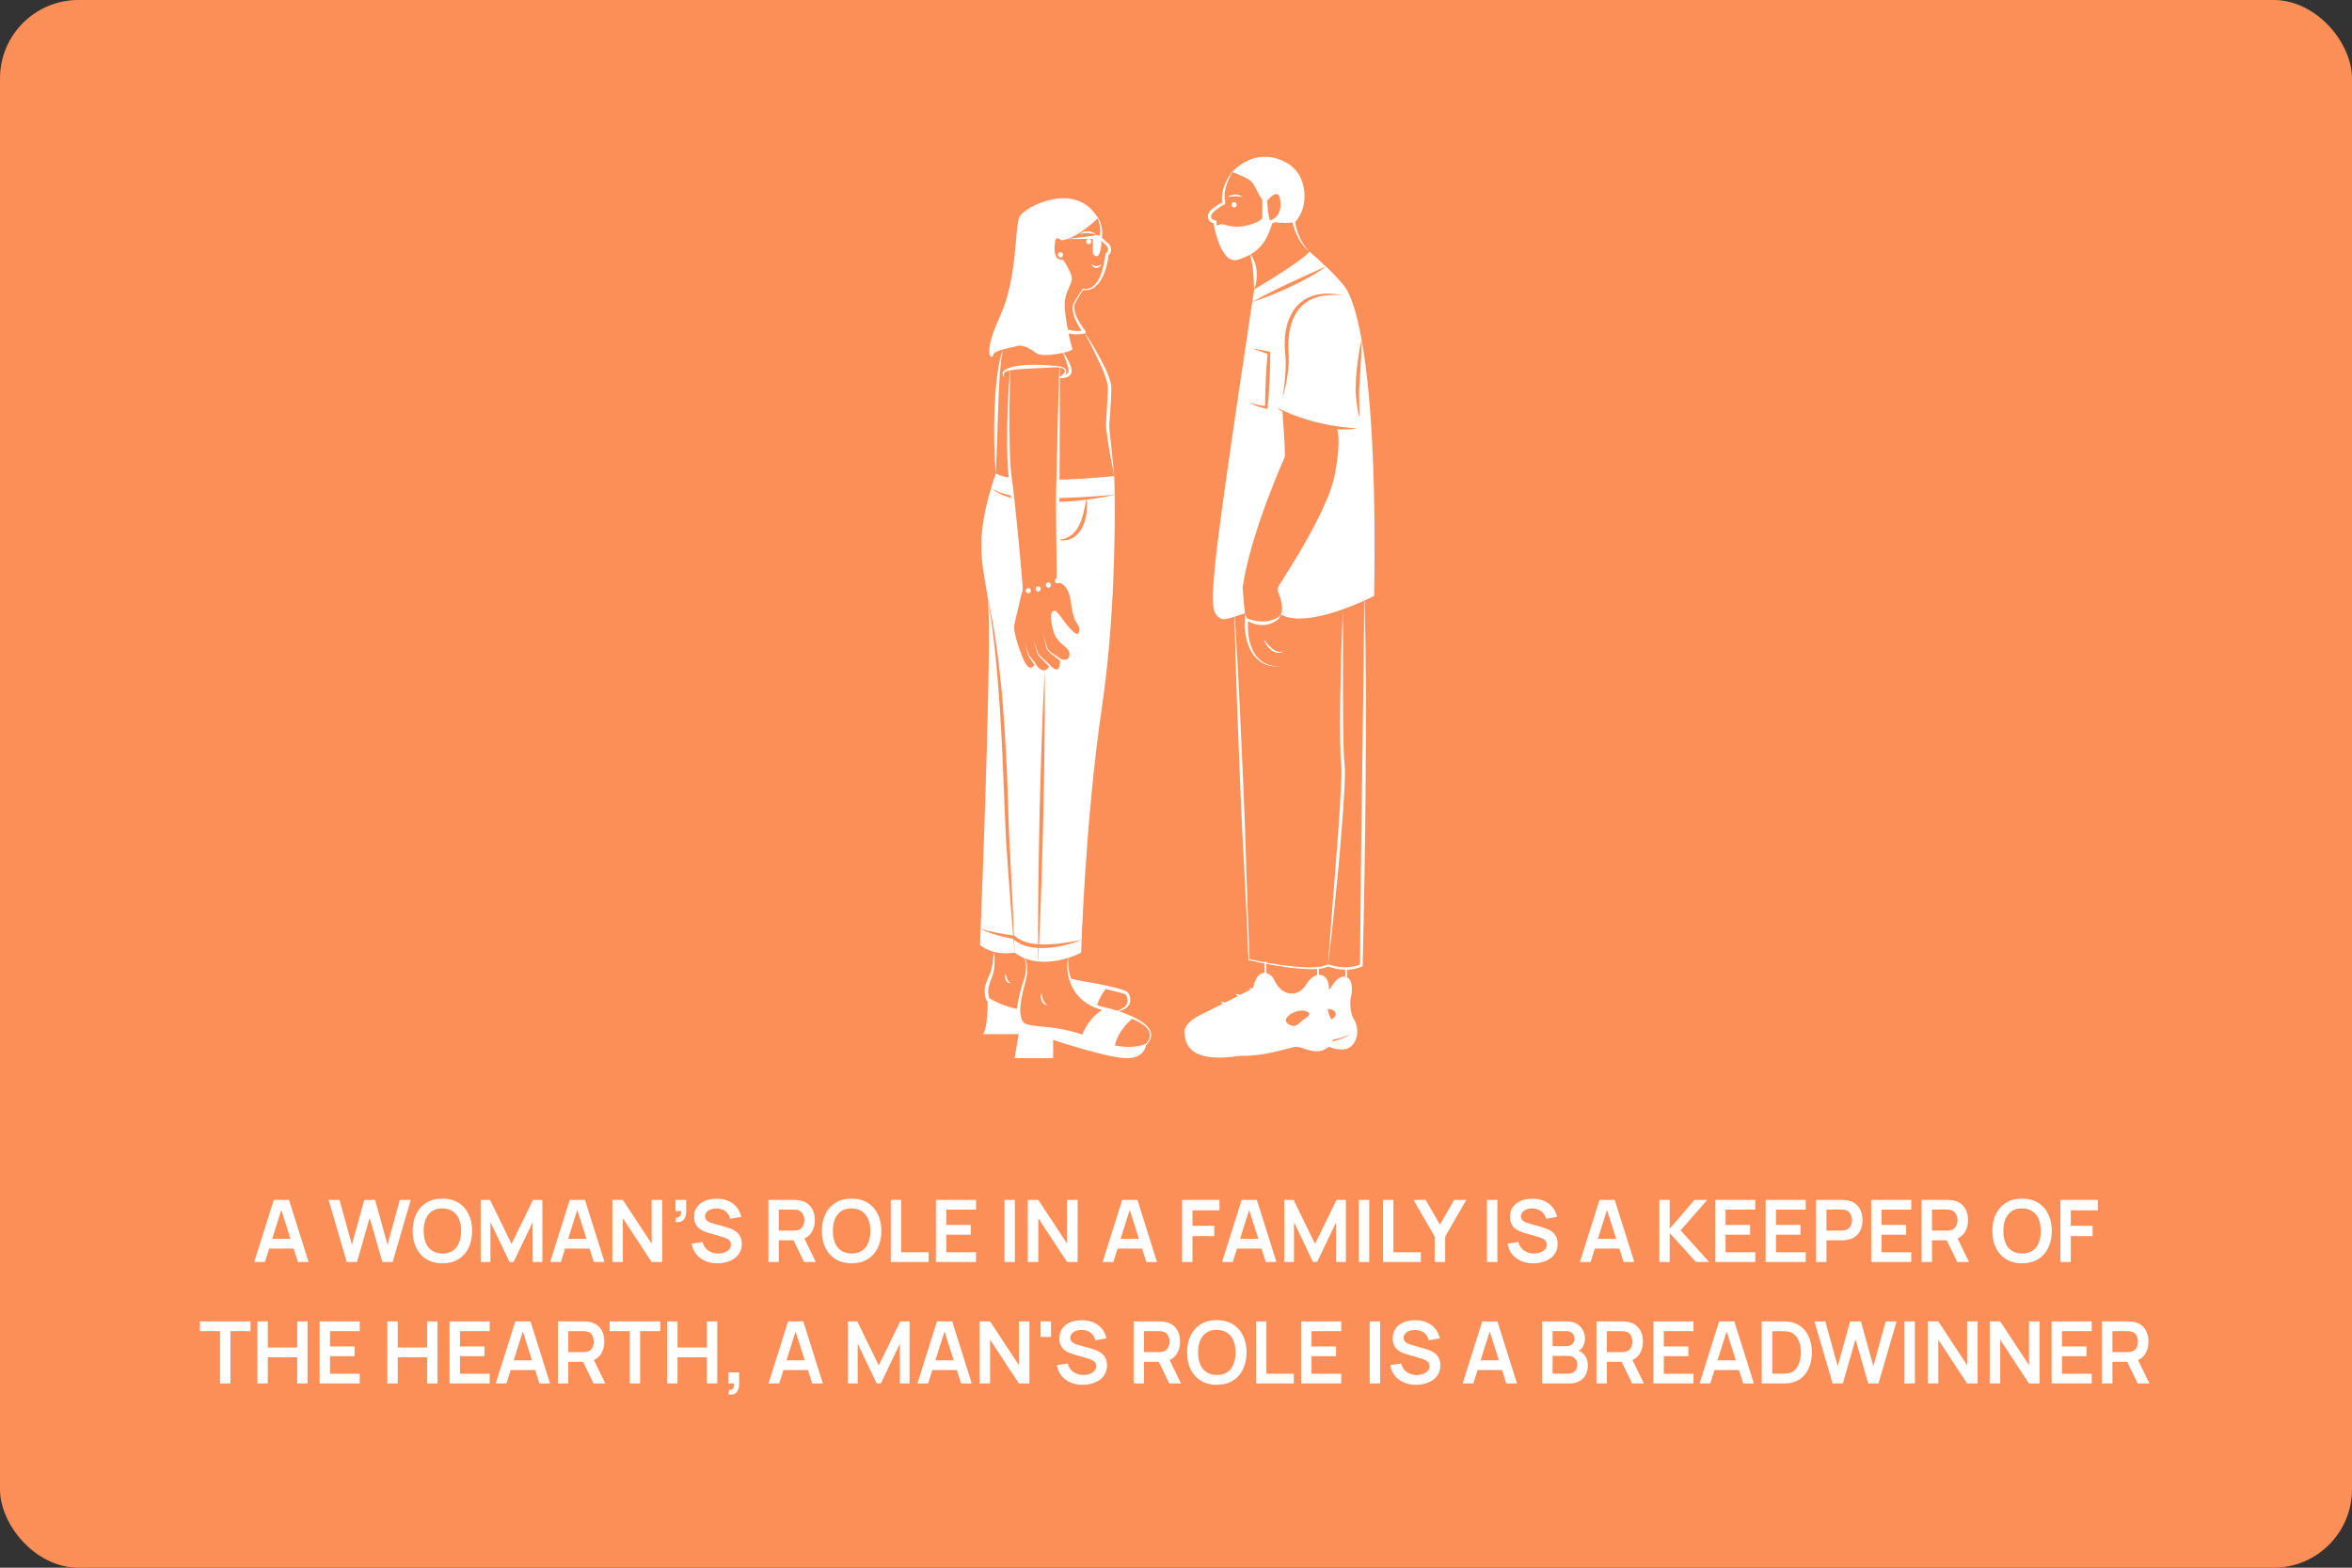 <?xml version="1.0" encoding="UTF-8"?> <svg xmlns="http://www.w3.org/2000/svg" width="600" height="400" viewBox="0 0 600 400" fill="none"><rect x="0" y="0" width="600" height="400" fill="#333333" stroke="none"/> <rect width="600" height="400" rx="20" fill="#FC8F58"></rect> <path d="M64.853 322L69.847 306.16H73.73L78.724 322H75.996L71.464 307.788H72.058L67.581 322H64.853ZM67.636 318.568V316.093H75.952V318.568H67.636ZM88.461 322L83.83 306.16H86.613L89.77 317.6L92.916 306.182L95.699 306.16L98.856 317.6L102.002 306.16H104.785L100.165 322H97.547L94.302 310.736L91.079 322H88.461ZM112.849 322.33C111.265 322.33 109.909 321.985 108.779 321.296C107.65 320.599 106.781 319.631 106.172 318.392C105.571 317.153 105.27 315.715 105.27 314.08C105.27 312.445 105.571 311.007 106.172 309.768C106.781 308.529 107.65 307.564 108.779 306.875C109.909 306.178 111.265 305.83 112.849 305.83C114.433 305.83 115.79 306.178 116.919 306.875C118.056 307.564 118.925 308.529 119.526 309.768C120.135 311.007 120.439 312.445 120.439 314.08C120.439 315.715 120.135 317.153 119.526 318.392C118.925 319.631 118.056 320.599 116.919 321.296C115.79 321.985 114.433 322.33 112.849 322.33ZM112.849 319.833C113.913 319.84 114.796 319.606 115.5 319.129C116.212 318.652 116.743 317.981 117.095 317.116C117.455 316.251 117.634 315.239 117.634 314.08C117.634 312.921 117.455 311.917 117.095 311.066C116.743 310.208 116.212 309.541 115.5 309.064C114.796 308.587 113.913 308.342 112.849 308.327C111.786 308.32 110.902 308.554 110.198 309.031C109.494 309.508 108.963 310.179 108.603 311.044C108.251 311.909 108.075 312.921 108.075 314.08C108.075 315.239 108.251 316.247 108.603 317.105C108.955 317.956 109.483 318.619 110.187 319.096C110.899 319.573 111.786 319.818 112.849 319.833ZM122.629 322V306.16H125.016L130.494 317.38L135.972 306.16H138.359V322H135.884V311.847L131.022 322H129.966L125.115 311.847V322H122.629ZM140.349 322L145.343 306.16H149.226L154.22 322H151.492L146.96 307.788H147.554L143.077 322H140.349ZM143.132 318.568V316.093H151.448V318.568H143.132ZM156.209 322V306.16H158.893L166.241 317.325V306.16H168.925V322H166.241L158.893 310.835V322H156.209ZM172.33 311.792L172.484 310.648C172.821 310.677 173.089 310.622 173.287 310.483C173.485 310.336 173.617 310.135 173.683 309.878C173.756 309.614 173.775 309.317 173.738 308.987H172.33V306.16H175.047V309.097C175.047 310.058 174.82 310.784 174.365 311.275C173.91 311.766 173.232 311.939 172.33 311.792ZM183.019 322.33C181.861 322.33 180.816 322.128 179.884 321.725C178.96 321.322 178.198 320.746 177.596 319.998C177.002 319.243 176.625 318.348 176.463 317.314L179.213 316.896C179.448 317.835 179.928 318.561 180.654 319.074C181.388 319.587 182.231 319.844 183.184 319.844C183.749 319.844 184.281 319.756 184.779 319.58C185.278 319.404 185.681 319.147 185.989 318.81C186.305 318.473 186.462 318.058 186.462 317.567C186.462 317.347 186.426 317.145 186.352 316.962C186.279 316.771 186.169 316.603 186.022 316.456C185.883 316.309 185.7 316.177 185.472 316.06C185.252 315.935 184.996 315.829 184.702 315.741L180.61 314.531C180.258 314.428 179.877 314.293 179.466 314.124C179.063 313.948 178.678 313.71 178.311 313.409C177.952 313.101 177.655 312.712 177.42 312.243C177.193 311.766 177.079 311.18 177.079 310.483C177.079 309.464 177.336 308.609 177.849 307.92C178.37 307.223 179.067 306.703 179.939 306.358C180.819 306.013 181.795 305.845 182.865 305.852C183.951 305.859 184.919 306.046 185.769 306.413C186.62 306.772 187.331 307.297 187.903 307.986C188.475 308.675 188.879 309.508 189.113 310.483L186.264 310.978C186.147 310.421 185.92 309.948 185.582 309.559C185.252 309.163 184.845 308.862 184.361 308.657C183.885 308.452 183.375 308.342 182.832 308.327C182.304 308.32 181.813 308.4 181.358 308.569C180.911 308.73 180.548 308.965 180.269 309.273C179.998 309.581 179.862 309.94 179.862 310.351C179.862 310.74 179.98 311.059 180.214 311.308C180.449 311.55 180.739 311.744 181.083 311.891C181.435 312.03 181.791 312.148 182.15 312.243L184.988 313.035C185.377 313.138 185.813 313.277 186.297 313.453C186.781 313.629 187.247 313.875 187.694 314.19C188.142 314.505 188.508 314.92 188.794 315.433C189.088 315.946 189.234 316.599 189.234 317.391C189.234 318.212 189.062 318.935 188.717 319.558C188.38 320.174 187.922 320.687 187.342 321.098C186.763 321.509 186.099 321.817 185.351 322.022C184.611 322.227 183.833 322.33 183.019 322.33ZM196.019 322V306.16H202.564C202.718 306.16 202.916 306.167 203.158 306.182C203.4 306.189 203.624 306.211 203.829 306.248C204.746 306.387 205.501 306.692 206.095 307.161C206.697 307.63 207.14 308.224 207.426 308.943C207.72 309.654 207.866 310.446 207.866 311.319C207.866 312.61 207.54 313.721 206.887 314.652C206.235 315.576 205.234 316.148 203.884 316.368L202.751 316.467H198.67V322H196.019ZM205.116 322L201.992 315.554L204.687 314.96L208.119 322H205.116ZM198.67 313.992H202.454C202.601 313.992 202.766 313.985 202.949 313.97C203.133 313.955 203.301 313.926 203.455 313.882C203.895 313.772 204.24 313.578 204.489 313.299C204.746 313.02 204.926 312.705 205.028 312.353C205.138 312.001 205.193 311.656 205.193 311.319C205.193 310.982 205.138 310.637 205.028 310.285C204.926 309.926 204.746 309.607 204.489 309.328C204.24 309.049 203.895 308.855 203.455 308.745C203.301 308.701 203.133 308.675 202.949 308.668C202.766 308.653 202.601 308.646 202.454 308.646H198.67V313.992ZM217.242 322.33C215.658 322.33 214.301 321.985 213.172 321.296C212.043 320.599 211.174 319.631 210.565 318.392C209.964 317.153 209.663 315.715 209.663 314.08C209.663 312.445 209.964 311.007 210.565 309.768C211.174 308.529 212.043 307.564 213.172 306.875C214.301 306.178 215.658 305.83 217.242 305.83C218.826 305.83 220.183 306.178 221.312 306.875C222.449 307.564 223.318 308.529 223.919 309.768C224.528 311.007 224.832 312.445 224.832 314.08C224.832 315.715 224.528 317.153 223.919 318.392C223.318 319.631 222.449 320.599 221.312 321.296C220.183 321.985 218.826 322.33 217.242 322.33ZM217.242 319.833C218.305 319.84 219.189 319.606 219.893 319.129C220.604 318.652 221.136 317.981 221.488 317.116C221.847 316.251 222.027 315.239 222.027 314.08C222.027 312.921 221.847 311.917 221.488 311.066C221.136 310.208 220.604 309.541 219.893 309.064C219.189 308.587 218.305 308.342 217.242 308.327C216.179 308.32 215.295 308.554 214.591 309.031C213.887 309.508 213.355 310.179 212.996 311.044C212.644 311.909 212.468 312.921 212.468 314.08C212.468 315.239 212.644 316.247 212.996 317.105C213.348 317.956 213.876 318.619 214.58 319.096C215.291 319.573 216.179 319.818 217.242 319.833ZM227.241 322V306.16H229.892V319.514H236.888V322H227.241ZM238.752 322V306.16H248.982V308.646H241.403V312.551H247.662V315.037H241.403V319.514H248.982V322H238.752ZM256.245 322V306.16H258.896V322H256.245ZM262.191 322V306.16H264.875L272.223 317.325V306.16H274.907V322H272.223L264.875 310.835V322H262.191ZM281.287 322L286.281 306.16H290.164L295.158 322H292.43L287.898 307.788H288.492L284.015 322H281.287ZM284.07 318.568V316.093H292.386V318.568H284.07ZM301.551 322V306.16H311.088V308.811H304.202V312.76H309.768V315.4H304.202V322H301.551ZM311.752 322L316.746 306.16H320.629L325.623 322H322.895L318.363 307.788H318.957L314.48 322H311.752ZM314.535 318.568V316.093H322.851V318.568H314.535ZM327.611 322V306.16H329.998L335.476 317.38L340.954 306.16H343.341V322H340.866V311.847L336.004 322H334.948L330.097 311.847V322H327.611ZM346.652 322V306.16H349.303V322H346.652ZM352.818 322V306.16H355.469V319.514H362.465V322H352.818ZM365.987 322V315.51L360.597 306.16H363.688L367.329 312.474L370.959 306.16H374.05L368.671 315.51V322H365.987ZM379.329 322V306.16H381.98V322H379.329ZM391.138 322.33C389.98 322.33 388.935 322.128 388.003 321.725C387.079 321.322 386.317 320.746 385.715 319.998C385.121 319.243 384.744 318.348 384.582 317.314L387.332 316.896C387.567 317.835 388.047 318.561 388.773 319.074C389.507 319.587 390.35 319.844 391.303 319.844C391.868 319.844 392.4 319.756 392.898 319.58C393.397 319.404 393.8 319.147 394.108 318.81C394.424 318.473 394.581 318.058 394.581 317.567C394.581 317.347 394.545 317.145 394.471 316.962C394.398 316.771 394.288 316.603 394.141 316.456C394.002 316.309 393.819 316.177 393.591 316.06C393.371 315.935 393.115 315.829 392.821 315.741L388.729 314.531C388.377 314.428 387.996 314.293 387.585 314.124C387.182 313.948 386.797 313.71 386.43 313.409C386.071 313.101 385.774 312.712 385.539 312.243C385.312 311.766 385.198 311.18 385.198 310.483C385.198 309.464 385.455 308.609 385.968 307.92C386.489 307.223 387.186 306.703 388.058 306.358C388.938 306.013 389.914 305.845 390.984 305.852C392.07 305.859 393.038 306.046 393.888 306.413C394.739 306.772 395.45 307.297 396.022 307.986C396.594 308.675 396.998 309.508 397.232 310.483L394.383 310.978C394.266 310.421 394.039 309.948 393.701 309.559C393.371 309.163 392.964 308.862 392.48 308.657C392.004 308.452 391.494 308.342 390.951 308.327C390.423 308.32 389.932 308.4 389.477 308.569C389.03 308.73 388.667 308.965 388.388 309.273C388.117 309.581 387.981 309.94 387.981 310.351C387.981 310.74 388.099 311.059 388.333 311.308C388.568 311.55 388.858 311.744 389.202 311.891C389.554 312.03 389.91 312.148 390.269 312.243L393.107 313.035C393.496 313.138 393.932 313.277 394.416 313.453C394.9 313.629 395.366 313.875 395.813 314.19C396.261 314.505 396.627 314.92 396.913 315.433C397.207 315.946 397.353 316.599 397.353 317.391C397.353 318.212 397.181 318.935 396.836 319.558C396.499 320.174 396.041 320.687 395.461 321.098C394.882 321.509 394.218 321.817 393.47 322.022C392.73 322.227 391.952 322.33 391.138 322.33ZM403.039 322L408.033 306.16H411.916L416.91 322H414.182L409.65 307.788H410.244L405.767 322H403.039ZM405.822 318.568V316.093H414.138V318.568H405.822ZM423.303 322V306.16H425.954V313.508L432.279 306.16H435.535L428.726 313.926L435.997 322H432.631L425.954 314.608V322H423.303ZM437.547 322V306.16H447.777V308.646H440.198V312.551H446.457V315.037H440.198V319.514H447.777V322H437.547ZM450.416 322V306.16H460.646V308.646H453.067V312.551H459.326V315.037H453.067V319.514H460.646V322H450.416ZM463.285 322V306.16H469.83C469.984 306.16 470.182 306.167 470.424 306.182C470.666 306.189 470.89 306.211 471.095 306.248C472.012 306.387 472.767 306.692 473.361 307.161C473.962 307.63 474.406 308.224 474.692 308.943C474.985 309.654 475.132 310.446 475.132 311.319C475.132 312.184 474.985 312.976 474.692 313.695C474.399 314.406 473.951 314.997 473.35 315.466C472.756 315.935 472.004 316.24 471.095 316.379C470.89 316.408 470.662 316.43 470.413 316.445C470.171 316.46 469.977 316.467 469.83 316.467H465.936V322H463.285ZM465.936 313.992H469.72C469.867 313.992 470.032 313.985 470.215 313.97C470.398 313.955 470.567 313.926 470.721 313.882C471.161 313.772 471.506 313.578 471.755 313.299C472.012 313.02 472.191 312.705 472.294 312.353C472.404 312.001 472.459 311.656 472.459 311.319C472.459 310.982 472.404 310.637 472.294 310.285C472.191 309.926 472.012 309.607 471.755 309.328C471.506 309.049 471.161 308.855 470.721 308.745C470.567 308.701 470.398 308.675 470.215 308.668C470.032 308.653 469.867 308.646 469.72 308.646H465.936V313.992ZM477.336 322V306.16H487.566V308.646H479.987V312.551H486.246V315.037H479.987V319.514H487.566V322H477.336ZM490.205 322V306.16H496.75C496.904 306.16 497.102 306.167 497.344 306.182C497.586 306.189 497.81 306.211 498.015 306.248C498.932 306.387 499.687 306.692 500.281 307.161C500.882 307.63 501.326 308.224 501.612 308.943C501.905 309.654 502.052 310.446 502.052 311.319C502.052 312.61 501.726 313.721 501.073 314.652C500.42 315.576 499.419 316.148 498.07 316.368L496.937 316.467H492.856V322H490.205ZM499.302 322L496.178 315.554L498.873 314.96L502.305 322H499.302ZM492.856 313.992H496.64C496.787 313.992 496.952 313.985 497.135 313.97C497.318 313.955 497.487 313.926 497.641 313.882C498.081 313.772 498.426 313.578 498.675 313.299C498.932 313.02 499.111 312.705 499.214 312.353C499.324 312.001 499.379 311.656 499.379 311.319C499.379 310.982 499.324 310.637 499.214 310.285C499.111 309.926 498.932 309.607 498.675 309.328C498.426 309.049 498.081 308.855 497.641 308.745C497.487 308.701 497.318 308.675 497.135 308.668C496.952 308.653 496.787 308.646 496.64 308.646H492.856V313.992ZM515.832 322.33C514.248 322.33 512.891 321.985 511.762 321.296C510.632 320.599 509.763 319.631 509.155 318.392C508.553 317.153 508.253 315.715 508.253 314.08C508.253 312.445 508.553 311.007 509.155 309.768C509.763 308.529 510.632 307.564 511.762 306.875C512.891 306.178 514.248 305.83 515.832 305.83C517.416 305.83 518.772 306.178 519.902 306.875C521.038 307.564 521.907 308.529 522.509 309.768C523.117 311.007 523.422 312.445 523.422 314.08C523.422 315.715 523.117 317.153 522.509 318.392C521.907 319.631 521.038 320.599 519.902 321.296C518.772 321.985 517.416 322.33 515.832 322.33ZM515.832 319.833C516.895 319.84 517.779 319.606 518.483 319.129C519.194 318.652 519.726 317.981 520.078 317.116C520.437 316.251 520.617 315.239 520.617 314.08C520.617 312.921 520.437 311.917 520.078 311.066C519.726 310.208 519.194 309.541 518.483 309.064C517.779 308.587 516.895 308.342 515.832 308.327C514.768 308.32 513.885 308.554 513.181 309.031C512.477 309.508 511.945 310.179 511.586 311.044C511.234 311.909 511.058 312.921 511.058 314.08C511.058 315.239 511.234 316.247 511.586 317.105C511.938 317.956 512.466 318.619 513.17 319.096C513.881 319.573 514.768 319.818 515.832 319.833ZM525.611 322V306.16H535.148V308.811H528.262V312.76H533.828V315.4H528.262V322H525.611ZM56.127 353V339.646H51.001V337.16H63.904V339.646H58.778V353H56.127ZM65.663 353V337.16H68.314V343.826H75.816V337.16H78.456V353H75.816V346.312H68.314V353H65.663ZM81.54 353V337.16H91.77V339.646H84.191V343.551H90.45V346.037H84.191V350.514H91.77V353H81.54ZM98.813 353V337.16H101.464V343.826H108.966V337.16H111.606V353H108.966V346.312H101.464V353H98.813ZM114.69 353V337.16H124.92V339.646H117.341V343.551H123.6V346.037H117.341V350.514H124.92V353H114.69ZM126.46 353L131.454 337.16H135.337L140.331 353H137.603L133.071 338.788H133.665L129.188 353H126.46ZM129.243 349.568V347.093H137.559V349.568H129.243ZM142.319 353V337.16H148.864C149.018 337.16 149.216 337.167 149.458 337.182C149.7 337.189 149.924 337.211 150.129 337.248C151.046 337.387 151.801 337.692 152.395 338.161C152.997 338.63 153.44 339.224 153.726 339.943C154.02 340.654 154.166 341.446 154.166 342.319C154.166 343.61 153.84 344.721 153.187 345.652C152.535 346.576 151.534 347.148 150.184 347.368L149.051 347.467H144.97V353H142.319ZM151.416 353L148.292 346.554L150.987 345.96L154.419 353H151.416ZM144.97 344.992H148.754C148.901 344.992 149.066 344.985 149.249 344.97C149.433 344.955 149.601 344.926 149.755 344.882C150.195 344.772 150.54 344.578 150.789 344.299C151.046 344.02 151.226 343.705 151.328 343.353C151.438 343.001 151.493 342.656 151.493 342.319C151.493 341.982 151.438 341.637 151.328 341.285C151.226 340.926 151.046 340.607 150.789 340.328C150.54 340.049 150.195 339.855 149.755 339.745C149.601 339.701 149.433 339.675 149.249 339.668C149.066 339.653 148.901 339.646 148.754 339.646H144.97V344.992ZM160.649 353V339.646H155.523V337.16H168.426V339.646H163.3V353H160.649ZM170.185 353V337.16H172.836V343.826H180.338V337.16H182.978V353H180.338V346.312H172.836V353H170.185ZM185.841 355.805L185.995 354.661C186.333 354.69 186.6 354.632 186.798 354.485C186.996 354.346 187.128 354.144 187.194 353.88C187.268 353.623 187.286 353.33 187.249 353H185.841V350.173H188.558V353.11C188.558 354.071 188.331 354.797 187.876 355.288C187.422 355.779 186.743 355.952 185.841 355.805ZM196.047 353L201.041 337.16H204.924L209.918 353H207.19L202.658 338.788H203.252L198.775 353H196.047ZM198.83 349.568V347.093H207.146V349.568H198.83ZM216.311 353V337.16H218.698L224.176 348.38L229.654 337.16H232.041V353H229.566V342.847L224.704 353H223.648L218.797 342.847V353H216.311ZM234.032 353L239.026 337.16H242.909L247.903 353H245.175L240.643 338.788H241.237L236.76 353H234.032ZM236.815 349.568V347.093H245.131V349.568H236.815ZM249.892 353V337.16H252.576L259.924 348.325V337.16H262.608V353H259.924L252.576 341.835V353H249.892ZM265.463 341.12V337.16H268.114V341.12H265.463ZM276.186 353.33C275.028 353.33 273.983 353.128 273.051 352.725C272.127 352.322 271.365 351.746 270.763 350.998C270.169 350.243 269.792 349.348 269.63 348.314L272.38 347.896C272.615 348.835 273.095 349.561 273.821 350.074C274.555 350.587 275.398 350.844 276.351 350.844C276.916 350.844 277.448 350.756 277.946 350.58C278.445 350.404 278.848 350.147 279.156 349.81C279.472 349.473 279.629 349.058 279.629 348.567C279.629 348.347 279.593 348.145 279.519 347.962C279.446 347.771 279.336 347.603 279.189 347.456C279.05 347.309 278.867 347.177 278.639 347.06C278.419 346.935 278.163 346.829 277.869 346.741L273.777 345.531C273.425 345.428 273.044 345.293 272.633 345.124C272.23 344.948 271.845 344.71 271.478 344.409C271.119 344.101 270.822 343.712 270.587 343.243C270.36 342.766 270.246 342.18 270.246 341.483C270.246 340.464 270.503 339.609 271.016 338.92C271.537 338.223 272.234 337.703 273.106 337.358C273.986 337.013 274.962 336.845 276.032 336.852C277.118 336.859 278.086 337.046 278.936 337.413C279.787 337.772 280.498 338.297 281.07 338.986C281.642 339.675 282.046 340.508 282.28 341.483L279.431 341.978C279.314 341.421 279.087 340.948 278.749 340.559C278.419 340.163 278.012 339.862 277.528 339.657C277.052 339.452 276.542 339.342 275.999 339.327C275.471 339.32 274.98 339.4 274.525 339.569C274.078 339.73 273.715 339.965 273.436 340.273C273.165 340.581 273.029 340.94 273.029 341.351C273.029 341.74 273.147 342.059 273.381 342.308C273.616 342.55 273.906 342.744 274.25 342.891C274.602 343.03 274.958 343.148 275.317 343.243L278.155 344.035C278.544 344.138 278.98 344.277 279.464 344.453C279.948 344.629 280.414 344.875 280.861 345.19C281.309 345.505 281.675 345.92 281.961 346.433C282.255 346.946 282.401 347.599 282.401 348.391C282.401 349.212 282.229 349.935 281.884 350.558C281.547 351.174 281.089 351.687 280.509 352.098C279.93 352.509 279.266 352.817 278.518 353.022C277.778 353.227 277 353.33 276.186 353.33ZM289.186 353V337.16H295.731C295.885 337.16 296.083 337.167 296.325 337.182C296.567 337.189 296.791 337.211 296.996 337.248C297.913 337.387 298.668 337.692 299.262 338.161C299.864 338.63 300.307 339.224 300.593 339.943C300.887 340.654 301.033 341.446 301.033 342.319C301.033 343.61 300.707 344.721 300.054 345.652C299.402 346.576 298.401 347.148 297.051 347.368L295.918 347.467H291.837V353H289.186ZM298.283 353L295.159 346.554L297.854 345.96L301.286 353H298.283ZM291.837 344.992H295.621C295.768 344.992 295.933 344.985 296.116 344.97C296.3 344.955 296.468 344.926 296.622 344.882C297.062 344.772 297.407 344.578 297.656 344.299C297.913 344.02 298.093 343.705 298.195 343.353C298.305 343.001 298.36 342.656 298.36 342.319C298.36 341.982 298.305 341.637 298.195 341.285C298.093 340.926 297.913 340.607 297.656 340.328C297.407 340.049 297.062 339.855 296.622 339.745C296.468 339.701 296.3 339.675 296.116 339.668C295.933 339.653 295.768 339.646 295.621 339.646H291.837V344.992ZM310.409 353.33C308.825 353.33 307.468 352.985 306.339 352.296C305.21 351.599 304.341 350.631 303.732 349.392C303.131 348.153 302.83 346.715 302.83 345.08C302.83 343.445 303.131 342.007 303.732 340.768C304.341 339.529 305.21 338.564 306.339 337.875C307.468 337.178 308.825 336.83 310.409 336.83C311.993 336.83 313.35 337.178 314.479 337.875C315.616 338.564 316.485 339.529 317.086 340.768C317.695 342.007 317.999 343.445 317.999 345.08C317.999 346.715 317.695 348.153 317.086 349.392C316.485 350.631 315.616 351.599 314.479 352.296C313.35 352.985 311.993 353.33 310.409 353.33ZM310.409 350.833C311.472 350.84 312.356 350.606 313.06 350.129C313.771 349.652 314.303 348.981 314.655 348.116C315.014 347.251 315.194 346.239 315.194 345.08C315.194 343.921 315.014 342.917 314.655 342.066C314.303 341.208 313.771 340.541 313.06 340.064C312.356 339.587 311.472 339.342 310.409 339.327C309.346 339.32 308.462 339.554 307.758 340.031C307.054 340.508 306.522 341.179 306.163 342.044C305.811 342.909 305.635 343.921 305.635 345.08C305.635 346.239 305.811 347.247 306.163 348.105C306.515 348.956 307.043 349.619 307.747 350.096C308.458 350.573 309.346 350.818 310.409 350.833ZM320.408 353V337.16H323.059V350.514H330.055V353H320.408ZM331.919 353V337.16H342.149V339.646H334.57V343.551H340.829V346.037H334.57V350.514H342.149V353H331.919ZM349.412 353V337.16H352.063V353H349.412ZM361.221 353.33C360.063 353.33 359.018 353.128 358.086 352.725C357.162 352.322 356.4 351.746 355.798 350.998C355.204 350.243 354.827 349.348 354.665 348.314L357.415 347.896C357.65 348.835 358.13 349.561 358.856 350.074C359.59 350.587 360.433 350.844 361.386 350.844C361.951 350.844 362.483 350.756 362.981 350.58C363.48 350.404 363.883 350.147 364.191 349.81C364.507 349.473 364.664 349.058 364.664 348.567C364.664 348.347 364.628 348.145 364.554 347.962C364.481 347.771 364.371 347.603 364.224 347.456C364.085 347.309 363.902 347.177 363.674 347.06C363.454 346.935 363.198 346.829 362.904 346.741L358.812 345.531C358.46 345.428 358.079 345.293 357.668 345.124C357.265 344.948 356.88 344.71 356.513 344.409C356.154 344.101 355.857 343.712 355.622 343.243C355.395 342.766 355.281 342.18 355.281 341.483C355.281 340.464 355.538 339.609 356.051 338.92C356.572 338.223 357.269 337.703 358.141 337.358C359.021 337.013 359.997 336.845 361.067 336.852C362.153 336.859 363.121 337.046 363.971 337.413C364.822 337.772 365.533 338.297 366.105 338.986C366.677 339.675 367.081 340.508 367.315 341.483L364.466 341.978C364.349 341.421 364.122 340.948 363.784 340.559C363.454 340.163 363.047 339.862 362.563 339.657C362.087 339.452 361.577 339.342 361.034 339.327C360.506 339.32 360.015 339.4 359.56 339.569C359.113 339.73 358.75 339.965 358.471 340.273C358.2 340.581 358.064 340.94 358.064 341.351C358.064 341.74 358.182 342.059 358.416 342.308C358.651 342.55 358.941 342.744 359.285 342.891C359.637 343.03 359.993 343.148 360.352 343.243L363.19 344.035C363.579 344.138 364.015 344.277 364.499 344.453C364.983 344.629 365.449 344.875 365.896 345.19C366.344 345.505 366.71 345.92 366.996 346.433C367.29 346.946 367.436 347.599 367.436 348.391C367.436 349.212 367.264 349.935 366.919 350.558C366.582 351.174 366.124 351.687 365.544 352.098C364.965 352.509 364.301 352.817 363.553 353.022C362.813 353.227 362.035 353.33 361.221 353.33ZM373.122 353L378.116 337.16H381.999L386.993 353H384.265L379.733 338.788H380.327L375.85 353H373.122ZM375.905 349.568V347.093H384.221V349.568H375.905ZM393.386 353V337.16H399.667C400.737 337.16 401.614 337.376 402.296 337.809C402.985 338.234 403.495 338.781 403.825 339.448C404.162 340.115 404.331 340.805 404.331 341.516C404.331 342.389 404.122 343.129 403.704 343.738C403.293 344.347 402.732 344.757 402.021 344.97V344.42C403.018 344.647 403.773 345.12 404.287 345.839C404.807 346.558 405.068 347.375 405.068 348.292C405.068 349.231 404.888 350.052 404.529 350.756C404.169 351.46 403.634 352.01 402.923 352.406C402.219 352.802 401.346 353 400.305 353H393.386ZM396.07 350.503H399.975C400.437 350.503 400.851 350.411 401.218 350.228C401.584 350.037 401.87 349.773 402.076 349.436C402.288 349.091 402.395 348.684 402.395 348.215C402.395 347.79 402.303 347.408 402.12 347.071C401.936 346.734 401.669 346.466 401.317 346.268C400.965 346.063 400.543 345.96 400.052 345.96H396.07V350.503ZM396.07 343.485H399.634C400.015 343.485 400.356 343.412 400.657 343.265C400.957 343.118 401.196 342.902 401.372 342.616C401.548 342.33 401.636 341.978 401.636 341.56C401.636 341.01 401.46 340.552 401.108 340.185C400.756 339.818 400.264 339.635 399.634 339.635H396.07V343.485ZM407.265 353V337.16H413.81C413.964 337.16 414.162 337.167 414.404 337.182C414.646 337.189 414.869 337.211 415.075 337.248C415.991 337.387 416.747 337.692 417.341 338.161C417.942 338.63 418.386 339.224 418.672 339.943C418.965 340.654 419.112 341.446 419.112 342.319C419.112 343.61 418.785 344.721 418.133 345.652C417.48 346.576 416.479 347.148 415.13 347.368L413.997 347.467H409.916V353H407.265ZM416.362 353L413.238 346.554L415.933 345.96L419.365 353H416.362ZM409.916 344.992H413.7C413.846 344.992 414.011 344.985 414.195 344.97C414.378 344.955 414.547 344.926 414.701 344.882C415.141 344.772 415.485 344.578 415.735 344.299C415.991 344.02 416.171 343.705 416.274 343.353C416.384 343.001 416.439 342.656 416.439 342.319C416.439 341.982 416.384 341.637 416.274 341.285C416.171 340.926 415.991 340.607 415.735 340.328C415.485 340.049 415.141 339.855 414.701 339.745C414.547 339.701 414.378 339.675 414.195 339.668C414.011 339.653 413.846 339.646 413.7 339.646H409.916V344.992ZM421.788 353V337.16H432.018V339.646H424.439V343.551H430.698V346.037H424.439V350.514H432.018V353H421.788ZM433.557 353L438.551 337.16H442.434L447.428 353H444.7L440.168 338.788H440.762L436.285 353H433.557ZM436.34 349.568V347.093H444.656V349.568H436.34ZM449.417 353V337.16H454.466C454.598 337.16 454.858 337.164 455.247 337.171C455.643 337.178 456.024 337.204 456.391 337.248C457.645 337.409 458.705 337.857 459.57 338.59C460.443 339.316 461.103 340.244 461.55 341.373C461.997 342.502 462.221 343.738 462.221 345.08C462.221 346.422 461.997 347.658 461.55 348.787C461.103 349.916 460.443 350.848 459.57 351.581C458.705 352.307 457.645 352.751 456.391 352.912C456.032 352.956 455.654 352.982 455.258 352.989C454.862 352.996 454.598 353 454.466 353H449.417ZM452.112 350.503H454.466C454.686 350.503 454.965 350.496 455.302 350.481C455.647 350.466 455.951 350.433 456.215 350.382C456.963 350.243 457.572 349.909 458.041 349.381C458.51 348.853 458.855 348.211 459.075 347.456C459.302 346.701 459.416 345.909 459.416 345.08C459.416 344.222 459.302 343.415 459.075 342.66C458.848 341.905 458.496 341.27 458.019 340.757C457.55 340.244 456.948 339.917 456.215 339.778C455.951 339.719 455.647 339.686 455.302 339.679C454.965 339.664 454.686 339.657 454.466 339.657H452.112V350.503ZM467.499 353L462.868 337.16H465.651L468.808 348.6L471.954 337.182L474.737 337.16L477.894 348.6L481.04 337.16H483.823L479.203 353H476.585L473.34 341.736L470.117 353H467.499ZM485.838 353V337.16H488.489V353H485.838ZM491.784 353V337.16H494.468L501.816 348.325V337.16H504.5V353H501.816L494.468 341.835V353H491.784ZM507.575 353V337.16H510.259L517.607 348.325V337.16H520.291V353H517.607L510.259 341.835V353H507.575ZM523.366 353V337.16H533.596V339.646H526.017V343.551H532.276V346.037H526.017V350.514H533.596V353H523.366ZM536.235 353V337.16H542.78C542.934 337.16 543.132 337.167 543.374 337.182C543.616 337.189 543.84 337.211 544.045 337.248C544.962 337.387 545.717 337.692 546.311 338.161C546.913 338.63 547.356 339.224 547.642 339.943C547.936 340.654 548.082 341.446 548.082 342.319C548.082 343.61 547.756 344.721 547.103 345.652C546.451 346.576 545.45 347.148 544.1 347.368L542.967 347.467H538.886V353H536.235ZM545.332 353L542.208 346.554L544.903 345.96L548.335 353H545.332ZM538.886 344.992H542.67C542.817 344.992 542.982 344.985 543.165 344.97C543.349 344.955 543.517 344.926 543.671 344.882C544.111 344.772 544.456 344.578 544.705 344.299C544.962 344.02 545.142 343.705 545.244 343.353C545.354 343.001 545.409 342.656 545.409 342.319C545.409 341.982 545.354 341.637 545.244 341.285C545.142 340.926 544.962 340.607 544.705 340.328C544.456 340.049 544.111 339.855 543.671 339.745C543.517 339.701 543.349 339.675 543.165 339.668C542.982 339.653 542.817 339.646 542.67 339.646H538.886V344.992Z" fill="white"></path> <path d="M347.336 86.618C347.351 88.304 347.283 89.976 347.195 91.652C347.118 93.324 346.996 94.995 346.894 96.662C346.831 97.493 346.787 98.324 346.748 99.15C346.695 99.981 346.709 100.788 346.724 101.633L346.807 106.662C346.403 105.024 346.122 103.357 345.966 101.677C345.869 100.83 345.824 99.978 345.83 99.126C345.84 98.28 345.878 97.439 345.927 96.599C346.049 94.918 346.209 93.246 346.447 91.579C346.675 89.913 346.948 88.26 347.336 86.618V86.613C345.917 78.775 344.392 75.272 343.507 73.848C342.487 72.206 340.271 69.922 338.235 67.988C336.844 69.048 335.368 69.992 333.823 70.811C332.297 71.662 330.737 72.434 329.168 73.182C327.584 73.911 325.995 74.621 324.381 75.267C322.763 75.923 321.135 76.535 319.464 77.05C320.975 76.166 322.515 75.359 324.07 74.582C325.616 73.795 327.185 73.046 328.755 72.303C330.329 71.574 331.899 70.84 333.483 70.136C335.067 69.421 336.651 68.727 338.235 67.988C336.019 65.884 334.017 64.193 334.017 64.193C332.219 66.652 319.945 73.848 319.945 73.848C319.945 73.848 312.258 124.243 310.455 139.734C308.657 155.22 309.313 156.639 311.436 157.83C312.53 158.442 314.736 157.3 317.608 156.498C317.331 154.584 317.102 151.396 317.029 150.308C317.011 150.06 317.019 149.81 317.054 149.564C319.119 135.681 327.797 116.507 327.797 116.507C327.797 113.203 327.263 106.332 327.161 105.073C326.643 104.732 326.146 104.359 325.674 103.956C327.266 104.782 328.911 105.504 330.596 106.118C331.432 106.429 332.273 106.721 333.128 106.978L334.406 107.367L335.694 107.702C336.121 107.824 336.559 107.906 336.991 108.013C337.428 108.115 337.861 108.212 338.298 108.285L339.61 108.538L340.937 108.742C341.816 108.897 342.705 108.97 343.599 109.087C344.489 109.199 345.388 109.233 346.292 109.354C345.392 109.451 344.484 109.544 343.58 109.563C342.769 109.558 341.952 109.583 341.146 109.519C341.427 110.554 341.967 113.907 340.397 121.624C338.701 129.977 328.92 145.307 326.315 149.292C326.126 149.577 326.009 149.904 325.976 150.245C325.943 150.586 325.995 150.929 326.126 151.245C326.694 152.611 327.511 155.113 326.743 156.809C326.879 156.867 327.01 156.931 327.146 156.994C334.343 160.459 350.543 152.057 350.543 152.057C351.117 117.387 349.338 97.687 347.336 86.618ZM324.036 90.063C324.031 91.225 324.022 92.381 323.988 93.542C323.973 94.699 323.91 95.855 323.871 97.012C323.803 98.168 323.755 99.325 323.667 100.481C323.589 101.643 323.492 102.799 323.385 103.956L323.351 104.354L323.006 104.281C322.263 104.127 321.529 103.927 320.81 103.684C320.45 103.565 320.097 103.424 319.755 103.261C319.404 103.113 319.082 102.904 318.803 102.644C319.125 102.831 319.472 102.972 319.833 103.062C320.188 103.154 320.547 103.237 320.912 103.309C321.514 103.416 322.127 103.518 322.729 103.586C322.729 102.547 322.744 101.512 322.773 100.472C322.792 99.31 322.856 98.149 322.899 96.988C322.967 95.826 323.016 94.665 323.103 93.508C323.176 92.43 323.269 91.351 323.366 90.272C322.054 89.845 320.752 89.402 319.464 88.902C320.917 89.13 322.36 89.427 323.793 89.733L324.036 89.786L324.036 90.063ZM338.041 75.393C336.58 75.559 335.165 76.008 333.876 76.715C332.623 77.432 331.563 78.443 330.786 79.66C330.396 80.268 330.062 80.91 329.79 81.579C329.525 82.259 329.31 82.957 329.148 83.668C328.819 85.103 328.65 86.57 328.643 88.042C328.633 88.78 328.662 89.519 328.721 90.262C328.778 91.029 328.789 91.798 328.755 92.566C328.6 95.6 328.059 98.603 327.146 101.502C327.399 100.01 327.627 98.523 327.763 97.026C327.925 95.54 328.004 94.046 328.002 92.551C327.997 91.808 327.943 91.074 327.875 90.34C327.793 89.582 327.739 88.809 327.729 88.042C327.709 86.496 327.868 84.954 328.201 83.445C328.543 81.915 329.159 80.46 330.018 79.15C330.904 77.835 332.11 76.766 333.522 76.044C334.918 75.36 336.443 74.978 337.997 74.922C339.518 74.871 341.039 75.009 342.526 75.335C341.033 75.196 339.529 75.216 338.041 75.393Z" fill="white"></path> <path d="M326.742 156.807C326.631 157.294 326.369 157.734 325.993 158.063C325.611 158.374 325.194 158.641 324.751 158.857C323.852 159.293 322.863 159.508 321.864 159.486C320.877 159.455 319.906 159.228 319.007 158.82C318.787 158.719 318.567 158.619 318.358 158.499C318.252 158.441 318.148 158.381 318.047 158.319L317.893 158.227C317.842 158.199 317.797 158.161 317.762 158.115C317.727 158.069 317.702 158.016 317.688 157.959C317.589 157.479 317.562 156.986 317.607 156.498C317.744 156.936 317.908 157.365 318.098 157.783C318.119 157.824 318.159 157.842 318.1 157.788L318.265 157.845C318.375 157.884 318.485 157.919 318.595 157.953C318.814 158.023 319.031 158.094 319.25 158.154C320.106 158.408 320.991 158.55 321.883 158.578C322.766 158.601 323.647 158.474 324.487 158.202C324.914 158.062 325.331 157.895 325.736 157.702C326.137 157.487 326.482 157.18 326.742 156.807Z" fill="white"></path> <path d="M318.439 158.052C318.294 159.453 318.318 160.866 318.51 162.261C318.684 163.663 319.107 165.023 319.76 166.276C320.428 167.53 321.458 168.553 322.716 169.211C324.011 169.839 325.438 170.147 326.877 170.111C325.422 170.223 323.961 169.984 322.617 169.416C321.266 168.795 320.134 167.78 319.368 166.506C318.615 165.231 318.097 163.831 317.838 162.374C317.559 160.919 317.457 159.436 317.535 157.957L318.439 158.052ZM322.405 163.075C323.002 163.963 323.712 164.769 324.519 165.472C324.913 165.802 325.367 166.053 325.856 166.211C326.37 166.335 326.905 166.344 327.422 166.238C326.926 166.524 326.348 166.637 325.781 166.557C325.212 166.448 324.68 166.197 324.234 165.826C323.797 165.47 323.42 165.046 323.116 164.571C322.807 164.11 322.567 163.606 322.405 163.075Z" fill="white"></path> <path d="M315.013 157.337L315.645 168.271L316.207 179.207L317.208 201.085L317.623 212.028L317.975 222.973C318.092 226.622 318.201 230.271 318.349 233.918C318.49 237.565 318.615 241.213 318.79 244.859L318.676 244.722C320.331 245.093 322 245.422 323.672 245.718C325.343 246.016 327.023 246.271 328.708 246.464C330.389 246.67 332.08 246.789 333.773 246.821C334.613 246.833 335.453 246.795 336.289 246.706C337.102 246.64 337.897 246.426 338.634 246.074L338.746 246.015L338.868 246.058C339.537 246.292 340.224 246.471 340.921 246.594C341.621 246.719 342.329 246.789 343.039 246.803C343.744 246.818 344.449 246.761 345.142 246.633C345.829 246.503 346.497 246.292 347.134 246.004L346.937 246.306L347.172 223.042L347.459 199.78L347.777 176.518L347.921 164.887C347.966 161.01 348.003 157.133 347.997 153.255L348.088 153.253C348.343 161.007 348.408 168.765 348.445 176.521C348.448 184.278 348.459 192.034 348.381 199.79C348.298 207.545 348.242 215.301 348.089 223.055C347.955 230.81 347.817 238.564 347.615 246.318L347.609 246.541L347.418 246.62C346.726 246.921 346 247.139 345.256 247.268C344.519 247.393 343.771 247.442 343.024 247.415C342.282 247.389 341.543 247.305 340.815 247.163C340.084 247.023 339.366 246.823 338.667 246.566L338.901 246.55C338.097 246.927 337.23 247.15 336.344 247.21C335.486 247.287 334.625 247.313 333.765 247.286C332.057 247.226 330.354 247.079 328.661 246.844C326.971 246.617 325.29 246.341 323.614 246.038C321.939 245.731 320.271 245.392 318.609 245.009L318.499 244.984L318.495 244.872C318.364 241.224 318.183 237.578 318.018 233.932C317.86 230.285 317.662 226.64 317.472 222.995L316.905 212.058L316.402 201.119L315.565 179.234L315.209 168.289L314.922 157.341L315.013 157.337Z" fill="white"></path> <path d="M342.58 155.467L342.6 178.222C342.636 182.012 342.615 185.804 342.712 189.588C342.768 191.483 342.822 193.362 343.031 195.225C343.099 196.191 343.118 197.16 343.086 198.127C343.078 199.083 343.022 200.03 342.992 200.982C342.79 204.778 342.512 208.563 342.208 212.345C341.897 216.127 341.595 219.909 341.213 223.683L340.069 235.006C339.643 238.776 339.242 242.547 338.769 246.312L339.625 234.965L340.516 223.623C341.091 216.063 341.729 208.501 342.085 200.939C342.122 199.996 342.185 199.049 342.199 198.109C342.214 197.169 342.247 196.22 342.17 195.326C341.97 193.418 341.929 191.502 341.886 189.606C341.83 185.806 341.836 182.01 341.904 178.218C341.968 174.424 342.051 170.631 342.152 166.839C342.284 163.048 342.396 159.256 342.58 155.467ZM323.341 266.287C322.316 266.389 321.281 266.539 320.261 266.705C319.338 266.86 318.409 267.035 317.486 267.215C318.401 267.292 319.323 267.264 320.232 267.132H320.246C321.68 266.782 323.113 266.467 324.571 266.195C324.163 266.214 323.755 266.248 323.341 266.287ZM323.341 266.287C322.316 266.389 321.281 266.539 320.261 266.705C319.338 266.86 318.409 267.035 317.486 267.215C318.401 267.292 319.323 267.264 320.232 267.132H320.246C321.68 266.782 323.113 266.467 324.571 266.195C324.163 266.214 323.755 266.248 323.341 266.287ZM345.32 259.931C344.217 258.06 344.508 255.038 344.508 255.038C344.508 255.038 345.835 250.149 343.415 249.284C341.908 248.735 340.562 250.344 339.756 251.622C339.485 252.06 339.153 252.458 338.769 252.803C338.749 253.576 338.685 254.349 338.58 255.116C338.483 255.878 338.4 256.622 338.264 257.409C339.518 257.356 340.514 257.783 340.723 258.566C340.922 259.319 340.266 259.688 339.275 260.398C339.659 260.846 339.935 261.376 340.081 261.948C340.245 262.52 340.302 263.118 340.247 263.711C340.192 264.262 340.049 264.8 339.824 265.305C340.553 265.179 341.282 265.019 341.996 264.819C342.494 264.679 342.983 264.505 343.459 264.299C343.94 264.097 344.382 263.813 344.766 263.459C344.021 264.218 343.097 264.778 342.079 265.087C341.257 265.391 340.414 265.634 339.557 265.815C339.484 265.937 339.401 266.058 339.328 266.18C339.155 266.414 338.969 266.638 338.769 266.851C338.876 266.574 339.012 266.326 339.119 266.063C339.139 266.01 339.163 265.952 339.182 265.898C339.133 265.912 339.083 265.924 339.032 265.932C337.992 266.14 336.94 266.286 335.883 266.369C334.807 266.478 333.722 266.455 332.652 266.301C332.196 266.209 331.732 266.169 331.267 266.18C330.732 266.185 330.188 266.238 329.634 266.287C329.226 266.326 328.818 266.374 328.41 266.428C327.807 266.505 327.209 266.598 326.607 266.695C326.589 266.696 326.571 266.7 326.553 266.705C325.159 266.943 323.766 267.208 322.374 267.502C321.718 267.633 321.067 267.774 320.421 267.92H320.406L320.377 267.924C319.144 268.087 317.892 268.053 316.67 267.822C316.365 267.754 316.065 267.667 315.771 267.56C315.222 267.681 314.668 267.798 314.119 267.92H314.109L314.08 267.924C313.08 268.052 312.068 268.055 311.067 267.934C312.078 268.591 313.221 269.017 314.415 269.183C318.22 269.829 323.385 268.964 327.744 267.749C329.108 267.361 330.493 267.054 331.894 266.831C335.567 266.262 337.637 266.666 338.454 266.909C338.591 266.946 338.726 266.993 338.857 267.05C343.468 268.857 345.291 267.04 345.985 264.926C346.235 264.094 346.305 263.218 346.19 262.357C346.076 261.496 345.779 260.669 345.32 259.931ZM339.717 262.025C339.629 261.468 339.481 260.922 339.275 260.398C338.768 260.755 338.287 261.148 337.837 261.573C336.374 262.978 334.202 261.758 333.915 260.679C333.87 260.478 333.868 260.269 333.908 260.067C333.948 259.864 334.03 259.673 334.148 259.503C333.658 260.018 332.647 260.514 331.539 261.573C330.076 262.978 327.904 261.758 327.618 260.679C327.331 259.601 328.623 258.26 330.504 257.667C332.38 257.084 334.134 257.492 334.425 258.566C334.486 258.767 334.47 258.983 334.382 259.173C335.031 258.456 335.867 257.934 336.797 257.667C337.272 257.514 337.765 257.427 338.264 257.409C338.04 256.646 337.984 255.844 338.099 255.057C338.186 254.272 338.413 253.508 338.769 252.803C338.697 252.871 338.624 252.934 338.546 252.997C337.896 253.522 337.108 253.848 336.277 253.935C335.613 254 334.944 253.919 334.316 253.696C333.688 253.473 333.116 253.115 332.642 252.647C332.045 253.251 331.288 253.673 330.46 253.862C330.673 254.084 330.865 254.324 331.034 254.581C331.376 255.075 331.598 255.643 331.68 256.238C330.972 255.394 330.164 254.638 329.275 253.988C329.255 253.979 329.236 253.959 329.211 253.944C328.801 253.644 328.366 253.381 327.909 253.157C327.433 252.9 326.913 252.71 326.374 252.448C326.374 252.448 326.325 252.477 326.223 252.526C325.902 252.696 325.081 253.118 323.973 253.687C324.263 253.951 324.518 254.252 324.731 254.581C324.853 254.761 324.961 254.95 325.057 255.145C325.378 255.331 325.685 255.541 325.975 255.772C326.449 256.15 326.852 256.609 327.166 257.127C327.345 257.384 327.464 257.677 327.513 257.986C327.561 258.295 327.539 258.611 327.447 258.911C327.301 258.383 327.016 257.905 326.621 257.526C326.246 257.14 325.847 256.778 325.426 256.442L324.124 255.402C323.667 255.051 323.229 254.677 322.812 254.28C321.893 254.761 320.844 255.291 319.76 255.844C319.987 256.031 320.197 256.238 320.387 256.462C320.533 256.51 320.674 256.564 320.815 256.622C321.375 256.858 321.898 257.175 322.365 257.565C322.837 257.966 323.232 258.45 323.531 258.993C323.821 259.541 323.951 260.159 323.905 260.777C323.633 260.281 323.319 259.81 322.967 259.367C322.606 258.96 322.218 258.577 321.806 258.221C321.587 258.036 321.359 257.856 321.13 257.686C321.287 258.078 321.294 258.514 321.15 258.911C321.007 258.383 320.723 257.904 320.329 257.526C319.951 257.142 319.552 256.78 319.133 256.442L318.92 256.272C318.006 256.734 317.073 257.21 316.174 257.657C316.602 258.039 316.962 258.491 317.238 258.993C317.528 259.541 317.658 260.159 317.612 260.777C317.34 260.28 317.025 259.808 316.67 259.367C316.311 258.958 315.923 258.574 315.508 258.221C315.45 258.172 315.397 258.128 315.338 258.075C314.401 258.546 313.516 258.983 312.734 259.362C307.943 261.695 309.002 263.93 309.002 263.93C309.029 263.628 309.106 263.332 309.23 263.056C309.351 262.756 309.582 262.514 309.877 262.38C310.182 262.269 310.516 262.263 310.824 262.365C311.13 262.454 311.415 262.601 311.665 262.798C312.15 263.204 312.523 263.728 312.748 264.319C313.002 264.832 313.344 265.296 313.759 265.689C314.173 266.078 314.648 266.398 315.164 266.637C315.273 266.688 315.385 266.734 315.499 266.773C317.029 266.428 318.57 266.122 320.12 265.864C321.165 265.699 322.204 265.553 323.264 265.451C323.793 265.407 324.333 265.383 324.872 265.378C325.139 265.383 325.416 265.407 325.693 265.422C325.961 265.461 326.286 265.514 326.515 265.553C326.867 265.616 327.222 265.662 327.579 265.689C328.23 265.597 328.895 265.514 329.561 265.451C330.091 265.407 330.625 265.383 331.17 265.378C331.442 265.383 331.714 265.407 331.986 265.422C332.112 265.441 332.248 265.461 332.38 265.485C332.467 265.475 332.559 265.461 332.647 265.446C333.676 265.3 334.695 265.091 335.698 264.819C336.197 264.68 336.686 264.507 337.161 264.299C337.642 264.096 338.084 263.812 338.468 263.459C337.724 264.217 336.802 264.777 335.786 265.087C335.143 265.322 334.488 265.521 333.823 265.684C334.495 265.736 335.17 265.749 335.844 265.723C336.882 265.689 337.917 265.597 338.944 265.446C339.09 265.427 339.236 265.402 339.382 265.378C339.395 265.345 339.407 265.311 339.416 265.276C339.455 265.145 339.498 265.014 339.542 264.883L339.634 264.479C339.696 264.212 339.738 263.941 339.761 263.668C339.814 263.121 339.799 262.569 339.717 262.025ZM323.341 266.287C322.316 266.389 321.281 266.539 320.261 266.705C319.338 266.86 318.409 267.035 317.486 267.215C318.401 267.292 319.323 267.264 320.232 267.132H320.246C321.68 266.782 323.113 266.467 324.571 266.195C324.163 266.214 323.755 266.248 323.341 266.287ZM323.341 266.287C322.316 266.389 321.281 266.539 320.261 266.705C319.338 266.86 318.409 267.035 317.486 267.215C318.401 267.292 319.323 267.264 320.232 267.132H320.246C321.68 266.782 323.113 266.467 324.571 266.195C324.163 266.214 323.755 266.248 323.341 266.287ZM313.38 266.073C312.945 265.614 312.593 265.083 312.34 264.504C312.238 264.23 312.121 263.963 311.99 263.702C311.845 263.458 311.667 263.236 311.461 263.041C311.253 262.85 311.011 262.701 310.746 262.604C310.493 262.492 310.208 262.469 309.94 262.54C309.681 262.677 309.46 262.875 309.296 263.117C309.133 263.36 309.031 263.639 309.002 263.93C308.998 265.062 309.382 266.162 310.09 267.045C310.231 267.074 310.372 267.103 310.513 267.132C311.649 267.305 312.804 267.305 313.939 267.132H313.949C314.148 267.084 314.347 267.04 314.546 266.991C314.12 266.736 313.729 266.427 313.38 266.073ZM323.147 254.114C323.035 254.168 322.928 254.221 322.812 254.28C323.09 254.331 323.364 254.401 323.633 254.489C323.473 254.357 323.312 254.231 323.147 254.114Z" fill="white"></path> <path d="M339.273 260.399C339.196 260.24 339.114 260.086 339.023 259.931C338.604 259.149 338.344 258.292 338.26 257.409C338.164 256.622 338.146 255.827 338.205 255.036C338.374 254.367 338.487 253.684 338.542 252.996C338.655 251.546 338.487 249.773 337.119 249.282C335.61 248.737 334.26 250.346 333.46 251.623C333.228 251.996 332.952 252.339 332.638 252.646C332.042 253.251 331.285 253.674 330.456 253.864C330.299 253.897 330.139 253.922 329.979 253.936C329.724 253.96 329.467 253.963 329.211 253.945C328.073 253.859 327.008 253.354 326.22 252.527C325.593 251.889 325.08 251.146 324.707 250.332C324.448 249.734 324.001 249.236 323.434 248.914C320.78 247.533 320.071 252.45 320.071 252.45C320.662 252.346 321.269 252.373 321.848 252.527C322.437 252.669 322.992 252.927 323.48 253.286C323.973 253.638 324.396 254.077 324.73 254.582C324.852 254.761 324.96 254.949 325.052 255.145C325.223 255.488 325.336 255.856 325.384 256.236C324.845 255.611 324.258 255.027 323.63 254.491C323.471 254.359 323.312 254.232 323.144 254.114C323.091 254.07 323.037 254.029 322.98 253.991C322.549 253.674 322.092 253.396 321.612 253.159C321.13 252.9 320.612 252.709 320.071 252.45C320.071 252.45 318.594 253.218 316.512 254.282C317.093 254.387 317.656 254.574 318.185 254.836C318.714 255.093 319.214 255.407 319.676 255.772C319.703 255.795 319.73 255.818 319.758 255.845C319.984 256.032 320.194 256.239 320.385 256.463C320.566 256.669 320.727 256.891 320.866 257.127C320.975 257.303 321.064 257.49 321.13 257.686C321.286 258.077 321.292 258.513 321.148 258.908C321.005 258.382 320.721 257.904 320.326 257.527C319.949 257.142 319.55 256.779 319.13 256.441L318.917 256.272L317.826 255.404C317.385 255.054 316.94 254.695 316.512 254.282C315.394 254.859 314.099 255.513 312.777 256.195C313.378 256.232 313.967 256.377 314.517 256.622C315.076 256.858 315.597 257.175 316.063 257.563C316.099 257.595 316.135 257.627 316.172 257.659C316.599 258.04 316.959 258.492 317.235 258.995C317.525 259.542 317.654 260.159 317.608 260.776C317.336 260.28 317.021 259.809 316.667 259.367C316.308 258.959 315.921 258.576 315.508 258.222C315.449 258.172 315.394 258.127 315.335 258.077C314.54 257.431 313.681 256.859 312.777 256.195L312.772 256.195C310.54 257.331 308.209 258.499 306.436 259.363C301.646 261.695 302.705 263.931 302.705 263.931C302.727 263.627 302.802 263.33 302.928 263.053C303.05 262.756 303.281 262.516 303.573 262.381C303.879 262.267 304.214 262.262 304.523 262.367C304.829 262.455 305.115 262.601 305.364 262.799C305.85 263.205 306.224 263.729 306.45 264.321C306.703 264.835 307.046 265.298 307.464 265.689C307.877 266.081 308.351 266.402 308.868 266.639C309.261 266.811 309.669 266.946 310.086 267.044C310.227 267.076 310.368 267.103 310.509 267.13C311.644 267.304 312.8 267.306 313.935 267.135H313.945C314.145 267.085 314.344 267.039 314.545 266.994C314.863 266.917 315.176 266.839 315.494 266.771C317.026 266.426 318.567 266.123 320.117 265.862C321.162 265.699 322.203 265.553 323.262 265.453C323.793 265.408 324.33 265.385 324.871 265.38C325.139 265.385 325.416 265.408 325.689 265.421C325.957 265.462 326.284 265.512 326.511 265.553C326.863 265.618 327.218 265.663 327.575 265.689C328.231 265.738 328.89 265.75 329.547 265.726C330.495 265.693 331.44 265.613 332.379 265.485C332.465 265.476 332.556 265.462 332.642 265.449C333.672 265.301 334.692 265.091 335.697 264.821C336.196 264.681 336.685 264.507 337.16 264.299C337.64 264.096 338.081 263.811 338.464 263.458C337.722 264.218 336.8 264.778 335.783 265.085C335.141 265.323 334.485 265.524 333.82 265.685C333.456 265.78 333.092 265.862 332.729 265.93C332.242 266.026 331.756 266.112 331.265 266.18C330.706 266.262 330.143 266.326 329.579 266.371C329.188 266.398 328.797 266.421 328.407 266.43C327.721 266.453 327.034 266.41 326.357 266.303C325.768 266.186 325.165 266.15 324.566 266.194C324.162 266.212 323.753 266.249 323.339 266.285C322.312 266.389 321.28 266.539 320.258 266.703C319.335 266.862 318.408 267.035 317.485 267.217C316.912 267.326 316.34 267.444 315.767 267.562C315.217 267.68 314.667 267.798 314.117 267.921H314.108L314.076 267.926C313.076 268.051 312.064 268.054 311.063 267.935C310.831 267.907 310.6 267.871 310.368 267.821C309.753 267.687 309.158 267.476 308.595 267.194C308.034 266.903 307.523 266.524 307.082 266.071C306.646 265.614 306.293 265.083 306.041 264.503C305.941 264.229 305.822 263.962 305.687 263.703C305.546 263.458 305.37 263.234 305.164 263.04C304.956 262.851 304.714 262.702 304.45 262.604C304.194 262.493 303.908 262.47 303.637 262.54C303.379 262.678 303.16 262.877 302.997 263.119C302.835 263.362 302.735 263.64 302.705 263.931C302.86 269.016 308.382 269.907 314.413 269.185C316.791 268.883 319.143 268.403 321.448 267.748C321.762 267.662 322.071 267.576 322.371 267.503C323.745 267.144 325.142 266.877 326.552 266.703C326.57 266.698 326.588 266.695 326.607 266.694C328.363 266.432 330.152 266.478 331.892 266.83C332.119 266.885 332.341 266.958 332.556 267.048C335.538 268.216 337.351 267.871 338.451 266.907C338.782 266.615 339.061 266.268 339.273 265.88C339.368 265.71 339.453 265.534 339.528 265.353C339.587 265.212 339.642 265.071 339.687 264.926C340.145 263.421 339.996 261.796 339.273 260.399ZM331.538 261.572C330.074 262.976 327.902 261.758 327.616 260.681C327.329 259.599 328.62 258.259 330.502 257.668C332.379 257.086 334.133 257.49 334.424 258.568C334.484 258.768 334.468 258.983 334.378 259.172C334.32 259.294 334.241 259.407 334.147 259.504C333.656 260.017 332.647 260.513 331.538 261.572Z" fill="white"></path> <path d="M320.071 252.45C320.071 252.45 320.78 247.533 323.434 248.914C324.001 249.236 324.448 249.734 324.707 250.332C325.08 251.146 325.593 251.889 326.22 252.527C327.008 253.354 328.073 253.859 329.211 253.945C329.467 253.963 329.724 253.96 329.979 253.936C330.139 253.922 330.299 253.897 330.456 253.864C331.285 253.674 332.042 253.251 332.638 252.646C332.952 252.339 333.228 251.996 333.46 251.623C334.26 250.346 335.61 248.737 337.119 249.282C338.487 249.773 338.655 251.546 338.542 252.996C338.487 253.684 338.374 254.367 338.205 255.036C338.146 255.827 338.164 256.622 338.26 257.409C338.344 258.292 338.604 259.149 339.023 259.931C339.114 260.086 339.196 260.24 339.273 260.399C339.996 261.796 340.145 263.421 339.687 264.926C339.642 265.071 339.587 265.212 339.528 265.353C339.453 265.534 339.368 265.71 339.273 265.88C339.061 266.268 338.782 266.615 338.451 266.907C337.351 267.871 335.538 268.216 332.556 267.048C332.341 266.958 332.119 266.885 331.892 266.83C330.152 266.478 328.363 266.432 326.607 266.694C326.588 266.695 326.57 266.698 326.552 266.703C325.142 266.877 323.745 267.144 322.371 267.503C322.071 267.576 321.762 267.662 321.448 267.748C319.143 268.403 316.791 268.883 314.413 269.185C308.382 269.907 302.86 269.016 302.705 263.931M320.071 252.45C320.662 252.346 321.269 252.373 321.848 252.527C322.437 252.669 322.992 252.927 323.48 253.286C323.973 253.638 324.396 254.077 324.73 254.582C324.852 254.761 324.96 254.949 325.052 255.145C325.223 255.488 325.336 255.856 325.384 256.236C324.845 255.611 324.258 255.027 323.63 254.491C323.471 254.359 323.312 254.232 323.144 254.114C323.091 254.07 323.037 254.029 322.98 253.991C322.549 253.674 322.092 253.396 321.612 253.159C321.13 252.9 320.612 252.709 320.071 252.45ZM320.071 252.45C320.071 252.45 318.594 253.218 316.512 254.282M316.512 254.282C317.093 254.387 317.656 254.574 318.185 254.836C318.714 255.093 319.214 255.407 319.676 255.772C319.703 255.795 319.73 255.818 319.758 255.845C319.984 256.032 320.194 256.239 320.385 256.463C320.566 256.669 320.727 256.891 320.866 257.127C320.975 257.303 321.064 257.49 321.13 257.686C321.286 258.077 321.292 258.513 321.148 258.908C321.005 258.382 320.721 257.904 320.326 257.527C319.949 257.142 319.55 256.779 319.13 256.441L318.917 256.272L317.826 255.404C317.385 255.054 316.94 254.695 316.512 254.282ZM316.512 254.282C315.394 254.859 314.099 255.513 312.777 256.195M312.777 256.195C313.378 256.232 313.967 256.377 314.517 256.622C315.076 256.858 315.597 257.175 316.063 257.563C316.099 257.595 316.135 257.627 316.172 257.659C316.599 258.04 316.959 258.492 317.235 258.995C317.525 259.542 317.654 260.159 317.608 260.776C317.336 260.28 317.021 259.809 316.667 259.367C316.308 258.959 315.921 258.576 315.508 258.222C315.449 258.172 315.394 258.127 315.335 258.077C314.54 257.431 313.681 256.859 312.777 256.195ZM312.777 256.195L312.772 256.195C310.54 257.331 308.209 258.499 306.436 259.363C301.646 261.695 302.705 263.931 302.705 263.931M302.705 263.931C302.727 263.627 302.802 263.33 302.928 263.053C303.05 262.756 303.281 262.516 303.573 262.381C303.879 262.267 304.214 262.262 304.523 262.367C304.829 262.455 305.115 262.601 305.364 262.799C305.85 263.205 306.224 263.729 306.45 264.321C306.703 264.835 307.046 265.298 307.464 265.689C307.877 266.081 308.351 266.402 308.868 266.639C309.261 266.811 309.669 266.946 310.086 267.044C310.227 267.076 310.368 267.103 310.509 267.13C311.644 267.304 312.8 267.306 313.935 267.135H313.945C314.145 267.085 314.344 267.039 314.545 266.994C314.863 266.917 315.176 266.839 315.494 266.771C317.026 266.426 318.567 266.123 320.117 265.862C321.162 265.699 322.203 265.553 323.262 265.453C323.793 265.408 324.33 265.385 324.871 265.38C325.139 265.385 325.416 265.408 325.689 265.421C325.957 265.462 326.284 265.512 326.511 265.553C326.863 265.618 327.218 265.663 327.575 265.689C328.231 265.738 328.89 265.75 329.547 265.726C330.495 265.693 331.44 265.613 332.379 265.485C332.465 265.476 332.556 265.462 332.642 265.449C333.672 265.301 334.692 265.091 335.697 264.821C336.196 264.681 336.685 264.507 337.16 264.299C337.64 264.096 338.081 263.811 338.464 263.458C337.722 264.218 336.8 264.778 335.783 265.085C335.141 265.323 334.485 265.524 333.82 265.685C333.456 265.78 333.092 265.862 332.729 265.93C332.242 266.026 331.756 266.112 331.265 266.18C330.706 266.262 330.143 266.326 329.579 266.371C329.188 266.398 328.797 266.421 328.407 266.43C327.721 266.453 327.034 266.41 326.357 266.303C325.768 266.186 325.165 266.15 324.566 266.194C324.162 266.212 323.753 266.249 323.339 266.285C322.312 266.389 321.28 266.539 320.258 266.703C319.335 266.862 318.408 267.035 317.485 267.217C316.912 267.326 316.34 267.444 315.767 267.562C315.217 267.68 314.667 267.798 314.117 267.921H314.108L314.076 267.926C313.076 268.051 312.064 268.054 311.063 267.935C310.831 267.907 310.6 267.871 310.368 267.821C309.753 267.687 309.158 267.476 308.595 267.194C308.034 266.903 307.523 266.524 307.082 266.071C306.646 265.614 306.293 265.083 306.041 264.503C305.941 264.229 305.822 263.962 305.687 263.703C305.546 263.458 305.37 263.234 305.164 263.04C304.956 262.851 304.714 262.702 304.45 262.604C304.194 262.493 303.908 262.47 303.637 262.54C303.379 262.678 303.16 262.877 302.997 263.119C302.835 263.362 302.735 263.64 302.705 263.931ZM331.538 261.572C330.074 262.976 327.902 261.758 327.616 260.681C327.329 259.599 328.62 258.259 330.502 257.668C332.379 257.086 334.133 257.49 334.424 258.568C334.484 258.768 334.468 258.983 334.378 259.172C334.32 259.294 334.241 259.407 334.147 259.504C333.656 260.017 332.647 260.513 331.538 261.572Z" stroke="white" stroke-width="0.896" stroke-miterlimit="10"></path> <path d="M318.807 64.796C319.371 65.372 319.798 66.068 320.055 66.832C320.327 67.586 320.501 68.372 320.575 69.17C320.646 69.963 320.632 70.761 320.531 71.551C320.486 71.944 320.397 72.332 320.319 72.718C320.216 73.101 320.094 73.479 319.952 73.849C319.9 73.45 319.891 73.061 319.875 72.674C319.848 72.286 319.839 71.902 319.823 71.521C319.784 71.14 319.803 70.76 319.757 70.383L319.727 69.817L319.67 69.255C319.606 68.507 319.506 67.763 319.374 67.022C319.24 66.267 319.05 65.523 318.807 64.796Z" fill="white"></path> <path d="M314.402 43.896C314.047 44.493 313.725 45.108 313.437 45.74C313.157 46.378 312.92 47.034 312.73 47.704C312.551 48.367 312.436 49.046 312.388 49.731C312.356 50.405 312.411 51.08 312.553 51.739L312.607 52.002L312.368 52.133C311.844 52.42 311.336 52.735 310.845 53.075C310.358 53.398 309.905 53.769 309.491 54.182C309.305 54.365 309.15 54.577 309.033 54.811C309.01 54.86 308.99 54.91 308.973 54.962C308.968 55.006 308.959 55.051 308.947 55.094C308.944 55.211 308.954 55.327 308.976 55.442C309.021 55.651 309.14 55.837 309.311 55.966C309.499 56.102 309.716 56.191 309.945 56.226L310.266 56.267L310.303 56.569C310.519 58.681 310.987 60.759 311.7 62.758C312.044 63.755 312.61 64.66 313.355 65.406C313.727 65.76 314.197 65.995 314.704 66.078C315.218 66.133 315.737 66.044 316.202 65.82C318.214 65.15 319.984 63.906 321.295 62.24C322.546 60.567 323.224 58.535 323.791 56.499L323.855 56.267L324.118 56.194C324.545 56.067 324.941 55.855 325.283 55.57C325.634 55.28 325.926 54.927 326.143 54.528C326.551 53.678 326.731 52.738 326.666 51.798C326.655 51.558 326.623 51.318 326.604 51.078C326.568 50.851 326.519 50.626 326.457 50.405C326.344 49.968 326.122 49.614 325.862 49.543C325.678 49.508 325.489 49.511 325.306 49.552C325.123 49.594 324.951 49.673 324.801 49.785C324.405 50.031 324.046 50.333 323.735 50.68L323.469 50.983C323.316 51.157 323.105 51.267 322.875 51.294C322.648 51.308 322.422 51.241 322.239 51.106C322.109 51.009 321.991 50.897 321.888 50.771C321.558 50.341 321.272 49.878 321.037 49.39C320.609 48.477 320.129 47.589 319.601 46.73C319.311 46.349 318.946 46.03 318.529 45.795C318.099 45.533 317.656 45.293 317.201 45.076C316.298 44.632 315.307 44.254 314.402 43.896ZM314.373 43.81C314.928 43.93 315.384 44.068 315.888 44.222C316.38 44.376 316.868 44.542 317.353 44.725C317.841 44.91 318.316 45.126 318.776 45.371C319.014 45.496 319.242 45.637 319.459 45.795C319.689 45.955 319.894 46.148 320.068 46.368C320.679 47.213 321.223 48.103 321.695 49.033C321.921 49.46 322.19 49.863 322.497 50.237C322.559 50.308 322.629 50.371 322.706 50.425C322.769 50.463 322.8 50.46 322.788 50.457C322.772 50.463 322.798 50.453 322.846 50.396L322.881 50.355L322.945 50.275L323.075 50.111C323.428 49.677 323.849 49.301 324.322 48.999C324.448 48.927 324.577 48.856 324.709 48.789C324.851 48.727 324.997 48.675 325.146 48.632C325.308 48.587 325.475 48.565 325.642 48.566C325.73 48.564 325.818 48.568 325.906 48.577C325.995 48.598 326.085 48.622 326.174 48.648C326.348 48.71 326.511 48.798 326.657 48.91C326.782 49.028 326.898 49.154 327.005 49.289L327.239 49.702L327.388 50.119C327.465 50.39 327.524 50.666 327.566 50.945C327.589 51.216 327.623 51.486 327.634 51.757C327.711 52.873 327.475 53.989 326.955 54.979C326.669 55.477 326.291 55.914 325.841 56.269C325.386 56.633 324.857 56.895 324.292 57.036L324.619 56.731C324.319 57.782 323.947 58.81 323.504 59.809C323.063 60.823 322.483 61.771 321.781 62.625C321.067 63.469 320.219 64.19 319.271 64.757C318.33 65.305 317.337 65.756 316.306 66.103C315.791 66.331 315.224 66.418 314.664 66.354C314.106 66.256 313.586 66.002 313.166 65.621C312.379 64.852 311.753 63.932 311.328 62.917C310.88 61.926 310.511 60.901 310.224 59.851C309.925 58.804 309.692 57.739 309.528 56.662L309.885 57.005C309.503 56.972 309.137 56.835 308.827 56.611C308.503 56.369 308.275 56.02 308.185 55.627C308.145 55.441 308.127 55.252 308.132 55.063C308.146 54.956 308.164 54.849 308.185 54.744C308.213 54.649 308.249 54.557 308.293 54.469C308.451 54.155 308.661 53.87 308.914 53.626C309.373 53.179 309.876 52.78 310.415 52.435C310.94 52.093 311.484 51.781 312.044 51.499L311.859 51.893C311.723 51.164 311.693 50.419 311.771 49.681C311.855 48.957 312.019 48.245 312.261 47.558C312.503 46.88 312.802 46.225 313.157 45.599C313.503 44.964 313.91 44.365 314.373 43.81Z" fill="white"></path> <path d="M313.297 50.289C313.541 50.058 313.835 49.886 314.157 49.787C314.477 49.679 314.813 49.625 315.151 49.627C315.827 49.625 316.483 49.859 317.006 50.289C316.673 50.246 316.368 50.178 316.059 50.145C315.757 50.104 315.453 50.083 315.148 50.082C314.843 50.077 314.538 50.094 314.236 50.131C313.929 50.167 313.622 50.219 313.297 50.289ZM314.824 52.934C315.001 52.928 315.168 52.853 315.291 52.726C315.414 52.599 315.483 52.429 315.483 52.252C315.483 52.075 315.414 51.905 315.291 51.778C315.168 51.651 315.001 51.576 314.824 51.57C314.647 51.576 314.48 51.651 314.357 51.778C314.234 51.905 314.165 52.075 314.165 52.252C314.165 52.429 314.234 52.599 314.357 52.726C314.48 52.853 314.647 52.928 314.824 52.934ZM310.074 57.824C310.36 57.569 310.702 57.386 311.073 57.289C311.444 57.193 311.832 57.186 312.206 57.27C313.432 57.695 314.728 57.883 316.024 57.824C318.206 57.815 322.023 56.424 322.023 55.484V50.293L323.223 50.616C323.223 50.616 323.441 56.07 324.205 56.615C322.678 62.069 320.633 64.442 315.942 66.078C311.252 67.714 310.074 57.654 310.074 57.654" fill="white"></path> <path d="M314.389 43.853C315.287 42.868 316.341 42.037 317.509 41.394C318.684 40.722 319.976 40.278 321.316 40.085C322.673 39.915 324.051 40.001 325.377 40.338C325.702 40.441 326.023 40.56 326.346 40.671L326.829 40.842L327.287 41.069C327.914 41.349 328.513 41.689 329.075 42.084C330.773 43.328 331.964 45.144 332.427 47.197C332.588 47.861 332.697 48.536 332.754 49.217C332.877 50.589 332.726 51.972 332.308 53.285C331.884 54.59 331.196 55.795 330.287 56.824L330.359 56.566C330.472 57.266 330.633 57.957 330.841 58.635C331.054 59.318 331.309 59.987 331.604 60.639C331.898 61.295 332.248 61.924 332.651 62.519C333.058 63.117 333.517 63.679 334.023 64.196C333.454 63.737 332.937 63.217 332.48 62.645C332.02 62.072 331.61 61.459 331.256 60.815C330.898 60.17 330.59 59.499 330.335 58.806C330.071 58.11 329.864 57.394 329.716 56.664L329.69 56.531L329.788 56.406C330.586 55.412 331.183 54.273 331.546 53.051C331.892 51.83 332.005 50.554 331.878 49.292C331.778 48.029 331.454 46.795 330.923 45.645C330.368 44.519 329.556 43.539 328.554 42.783C328.305 42.593 328.043 42.419 327.771 42.262L326.927 41.812L326.504 41.587L326.058 41.418C325.76 41.308 325.464 41.188 325.164 41.084C323.939 40.726 322.659 40.594 321.386 40.694C318.78 40.987 316.332 42.092 314.389 43.853Z" fill="white"></path> <path d="M314.389 43.853C314.389 43.853 320.427 37.371 328.098 41.953C329.968 43.069 331.333 44.866 331.907 46.967C332.605 49.531 332.841 53.274 330.037 56.615C328.967 57.189 324.206 56.615 324.206 56.615C324.206 56.615 327.369 55.961 327.151 51.707C326.933 47.453 324.315 49.198 323.224 50.616C322.133 52.034 320.834 47.344 319.466 46.144C318.097 44.944 314.389 43.853 314.389 43.853ZM323.042 248.683L322.588 248.658C322.589 248.649 322.638 247.678 322.588 245.417L323.042 245.406C323.093 247.689 323.044 248.644 323.042 248.683Z" fill="white"></path> <path d="M336.447 247.04H335.992V249.201H336.447V247.04Z" fill="white"></path> <path d="M343.644 247.04H343.189V249.283H343.644V247.04Z" fill="white"></path> <path d="M279.817 55.142C280.124 55.527 280.375 55.953 280.564 56.407C280.761 56.862 280.912 57.334 281.016 57.818C281.117 58.305 281.17 58.801 281.175 59.299C281.182 59.798 281.145 60.297 281.067 60.791L280.994 60.526C281.291 60.837 281.607 61.143 281.921 61.433C282.08 61.578 282.24 61.718 282.402 61.843L282.673 62.041C282.781 62.132 282.878 62.235 282.961 62.349C283.296 62.769 283.467 63.297 283.443 63.834C283.417 64.11 283.331 64.377 283.193 64.617C283.054 64.857 282.865 65.065 282.639 65.226L282.798 64.938C282.705 65.962 282.526 66.976 282.264 67.97C282.007 68.969 281.641 69.936 281.171 70.854C280.718 71.8 280.053 72.629 279.229 73.279C278.803 73.594 278.316 73.818 277.799 73.935C277.285 74.04 276.756 74.049 276.239 73.962L276.381 73.902C275.68 74.902 275.034 75.939 274.444 77.008L274.432 77.027L274.418 77.044C274.236 77.312 274.122 77.62 274.086 77.941C274.044 78.277 274.047 78.617 274.095 78.952C274.199 79.634 274.398 80.297 274.687 80.922C274.985 81.552 275.323 82.162 275.699 82.749C276.07 83.341 276.489 83.904 276.908 84.466L276.917 84.478C276.978 84.56 277.005 84.663 276.99 84.764C276.975 84.865 276.921 84.957 276.839 85.018C276.796 85.049 276.748 85.072 276.697 85.084C275.3 85.382 273.856 85.372 272.463 85.056C271.089 84.761 269.77 84.248 268.559 83.535L267.668 82.983C267.379 82.788 267.112 82.562 266.834 82.354C266.287 81.925 265.765 81.467 265.269 80.981C264.773 80.498 264.338 79.958 263.872 79.451L262.627 77.805C262.571 77.731 262.545 77.638 262.555 77.545C262.565 77.452 262.61 77.367 262.68 77.306C263.191 76.866 263.688 76.384 264.181 75.911C264.673 75.433 265.144 74.936 265.594 74.418C266.045 73.904 266.463 73.362 266.845 72.795C267.239 72.236 267.532 71.612 267.71 70.952C267.712 70.94 267.719 70.93 267.729 70.923C267.74 70.916 267.752 70.914 267.764 70.916C267.775 70.919 267.784 70.925 267.791 70.934C267.797 70.943 267.801 70.954 267.8 70.965C267.701 71.666 267.469 72.341 267.115 72.954C266.786 73.575 266.405 74.168 265.975 74.725C265.132 75.848 264.196 76.898 263.176 77.864L263.23 77.365L264.506 78.905C264.975 79.376 265.423 79.868 265.905 80.321C266.385 80.773 266.89 81.198 267.418 81.595C267.684 81.788 267.943 81.992 268.214 82.177L269.048 82.698C270.173 83.361 271.389 83.858 272.657 84.173C273.909 84.484 275.211 84.535 276.484 84.32L276.272 84.939C275.864 84.34 275.458 83.742 275.099 83.11C274.735 82.478 274.42 81.82 274.158 81.139C273.895 80.45 273.726 79.729 273.656 78.994C273.555 78.228 273.742 77.452 274.181 76.817L274.155 76.853C274.779 75.779 275.472 74.771 276.145 73.742C276.16 73.719 276.181 73.702 276.205 73.691C276.23 73.68 276.257 73.677 276.284 73.681L276.287 73.681C276.761 73.766 277.249 73.746 277.714 73.621C278.18 73.495 278.612 73.269 278.98 72.957C279.697 72.302 280.256 71.491 280.614 70.588C280.991 69.68 281.287 68.74 281.497 67.78C281.72 66.821 281.888 65.85 281.999 64.871L282 64.862C282.006 64.808 282.023 64.755 282.05 64.707C282.078 64.659 282.114 64.617 282.158 64.584C282.296 64.494 282.414 64.374 282.502 64.234C282.589 64.094 282.646 63.937 282.667 63.773C282.681 63.419 282.575 63.072 282.365 62.787C282.321 62.72 282.269 62.659 282.212 62.604C282.175 62.572 282.137 62.542 282.097 62.514C282.045 62.477 282.003 62.439 281.955 62.401C281.773 62.249 281.608 62.093 281.446 61.933C281.121 61.614 280.826 61.282 280.531 60.939L280.525 60.933C280.495 60.898 280.474 60.856 280.462 60.811C280.45 60.767 280.449 60.72 280.458 60.674C280.554 60.218 280.617 59.754 280.646 59.288C280.675 58.82 280.662 58.351 280.607 57.885C280.556 57.415 280.458 56.952 280.316 56.501C280.176 56.046 279.984 55.609 279.745 55.197L279.743 55.194C279.737 55.184 279.735 55.172 279.737 55.161C279.739 55.15 279.746 55.14 279.755 55.133C279.765 55.127 279.776 55.124 279.788 55.125C279.799 55.127 279.809 55.133 279.817 55.142Z" fill="white"></path> <path d="M280.074 55.643C280.074 55.643 275.036 60.815 270.782 61.306C270.782 61.306 269.473 60.16 269.227 61.306C268.982 62.451 268.491 66.787 271.109 66.214C271.109 66.214 273.727 69.732 273.4 71.45C273.072 73.168 271.682 74.64 271.6 77.585C271.518 80.531 273.154 88.139 273.563 88.957C273.972 89.775 266.037 91.329 264.482 90.184C262.928 89.039 260.965 87.811 259.41 88.302C257.856 88.793 253.602 89.279 253.356 90.591C253.111 91.902 250.411 90.92 255.074 80.776C259.737 70.632 258.756 57.542 260.147 55.17C261.537 52.797 274.395 45.89 280.074 55.643Z" fill="white"></path> <path d="M279.532 59.752C278.851 59.611 278.161 59.518 277.468 59.475C277.132 59.46 276.795 59.474 276.461 59.517C276.116 59.57 275.775 59.648 275.441 59.752C275.702 59.485 276.024 59.286 276.379 59.172C276.736 59.057 277.111 59.005 277.485 59.021C277.855 59.039 278.221 59.109 278.571 59.23C278.92 59.345 279.245 59.522 279.532 59.752ZM277.732 62.315C277.909 62.309 278.076 62.234 278.199 62.107C278.322 61.98 278.391 61.81 278.391 61.633C278.391 61.456 278.322 61.286 278.199 61.159C278.076 61.032 277.909 60.958 277.732 60.951C277.555 60.958 277.388 61.032 277.265 61.159C277.142 61.286 277.073 61.456 277.073 61.633C277.073 61.81 277.142 61.98 277.265 62.107C277.388 62.234 277.555 62.309 277.732 62.315ZM280.831 60.288C280.831 60.288 279.245 59.383 278.796 60.57V64.701C278.796 64.701 279.818 66.419 280.554 64.456C280.991 63.111 281.086 61.678 280.831 60.288Z" fill="white"></path> <path d="M272.188 60.99L279.505 60.068L279.563 60.976L272.188 60.99Z" fill="white"></path> <path d="M281.046 67.4C280.94 67.656 280.766 67.879 280.542 68.043C280.31 68.224 280.028 68.331 279.734 68.348C279.431 68.363 279.134 68.265 278.9 68.072C278.68 67.899 278.516 67.665 278.428 67.4C278.638 67.537 278.858 67.661 279.085 67.77C279.281 67.864 279.498 67.906 279.715 67.894C280.19 67.831 280.644 67.662 281.046 67.4ZM270.533 65.709C270.71 65.703 270.877 65.629 271 65.501C271.123 65.374 271.192 65.204 271.192 65.027C271.192 64.851 271.123 64.681 271 64.553C270.877 64.426 270.71 64.352 270.533 64.346C270.356 64.352 270.189 64.426 270.066 64.553C269.943 64.681 269.874 64.851 269.874 65.027C269.874 65.204 269.943 65.374 270.066 65.501C270.189 65.629 270.356 65.703 270.533 65.709ZM254.035 120.807C253.815 118.159 253.685 115.507 253.644 112.852C253.592 110.197 253.619 107.542 253.697 104.887C253.803 102.232 253.951 99.577 254.246 96.931C254.405 95.609 254.578 94.289 254.832 92.979C255.068 91.666 255.428 90.379 255.907 89.134C255.599 90.42 255.387 91.727 255.273 93.045C255.126 94.356 255.05 95.676 254.953 96.993C254.803 99.631 254.695 102.273 254.605 104.917L254.351 112.856C254.273 115.504 254.168 118.155 254.035 120.807ZM276.587 84.702C278.393 87.357 280.026 90.124 281.477 92.988C282.235 94.431 282.846 95.946 283.3 97.511C283.412 97.93 283.478 98.361 283.498 98.794L283.484 100.004C283.465 100.809 283.433 101.612 283.394 102.414C283.303 104.016 283.183 105.615 283.063 107.208L282.978 108.394C282.97 108.776 282.985 109.157 283.022 109.537C283.091 110.325 283.172 111.12 283.253 111.914C283.6 115.089 283.949 118.272 284.25 121.462C283.599 118.324 283.016 115.175 282.549 112.003C282.43 111.209 282.316 110.416 282.229 109.612L282.171 109.002C282.156 108.802 282.145 108.56 282.15 108.36L282.204 107.151C282.298 105.551 282.411 103.959 282.487 102.366C282.533 101.57 282.571 100.775 282.597 99.981L282.621 98.791C282.602 98.426 282.55 98.062 282.464 97.707C282.054 96.189 281.51 94.711 280.838 93.29C279.524 90.392 278.072 87.54 276.587 84.702ZM271.278 89.993C271.669 90.522 272.023 91.077 272.337 91.655C272.662 92.236 272.938 92.843 273.162 93.47C273.283 93.805 273.362 94.154 273.398 94.508C273.419 94.722 273.395 94.939 273.329 95.143C273.262 95.348 273.153 95.536 273.01 95.697C272.74 95.983 272.4 96.194 272.023 96.305C271.678 96.408 271.32 96.462 270.961 96.466L270.006 96.49L270.739 95.92C271.039 95.697 271.296 95.421 271.496 95.105C271.603 94.974 271.655 94.807 271.642 94.639C271.63 94.471 271.554 94.314 271.429 94.2C271.117 93.974 270.751 93.833 270.367 93.793C269.971 93.732 269.57 93.709 269.169 93.726C268.354 93.752 267.537 93.802 266.723 93.849L264.284 93.95C262.662 94.044 261.044 94.107 259.447 94.248C258.658 94.308 257.876 94.434 257.109 94.626C256.755 94.708 256.429 94.882 256.164 95.131C256.114 95.196 256.078 95.27 256.057 95.349C256.036 95.428 256.031 95.51 256.043 95.591C256.061 95.683 256.086 95.773 256.117 95.861L256.252 96.127L256.181 96.184L255.968 95.947C255.906 95.854 255.853 95.755 255.81 95.652C255.768 95.536 255.75 95.413 255.756 95.289C255.763 95.166 255.794 95.045 255.848 94.934C256.106 94.553 256.473 94.259 256.901 94.089C257.678 93.752 258.495 93.518 259.332 93.394C260.964 93.13 262.616 93.022 264.268 93.07C265.089 93.078 265.909 93.091 266.728 93.149L269.179 93.353C269.593 93.391 270.006 93.435 270.418 93.512C270.848 93.574 271.258 93.731 271.619 93.973C271.818 94.121 271.951 94.342 271.99 94.587C272.018 94.826 271.984 95.068 271.89 95.29C271.715 95.701 271.462 96.075 271.146 96.391L270.924 95.845C271.473 95.772 271.987 95.534 272.398 95.162C272.545 94.994 272.619 94.774 272.604 94.551C272.579 94.258 272.527 93.969 272.45 93.685C272.29 93.084 272.076 92.477 271.86 91.871L271.198 90.037L271.278 89.993Z" fill="white"></path> <path d="M257.764 94.135C257.636 97.451 257.531 100.765 257.508 104.081C257.466 107.395 257.491 110.709 257.584 114.021C257.642 115.676 257.693 117.331 257.802 118.979C257.853 119.802 257.922 120.627 258.023 121.431L258.201 122.664L258.357 123.902C258.745 127.202 259.124 130.498 259.442 133.802C259.763 137.105 260.106 140.405 260.383 143.712L260.808 148.673C260.839 149.095 260.877 149.483 260.903 149.936C260.888 150.161 260.854 150.385 260.801 150.604L260.668 151.216L260.106 153.643L258.962 158.486C258.876 158.887 258.768 159.304 258.717 159.686C258.695 160.086 258.717 160.487 258.783 160.881C258.915 161.693 259.095 162.497 259.322 163.288C259.771 164.879 260.321 166.44 260.969 167.961C261.241 168.725 261.66 169.427 262.204 170.028C262.323 170.164 262.479 170.263 262.652 170.314C262.826 170.364 263.01 170.365 263.184 170.314C263.528 170.153 263.81 169.883 263.985 169.546L264.104 169.34L264.25 169.53L264.616 170.006C264.739 170.163 264.887 170.295 265.02 170.441C265.288 170.714 265.621 170.913 265.988 171.021C266.164 171.063 266.348 171.065 266.525 171.027C266.702 170.989 266.869 170.912 267.013 170.802C267.314 170.568 267.558 170.268 267.727 169.926L267.836 169.709L268.01 169.877C268.296 170.167 268.616 170.422 268.964 170.635C269.306 170.829 269.689 170.912 269.919 170.682C270.161 170.39 270.307 170.029 270.337 169.651C270.395 169.247 270.413 168.839 270.391 168.432L270.376 168.13L270.672 168.205C271.051 168.319 271.449 168.356 271.843 168.316C272.017 168.299 272.185 168.238 272.328 168.137C272.472 168.036 272.586 167.9 272.661 167.741C272.809 167.39 272.857 167.004 272.8 166.627C272.757 166.252 272.593 165.9 272.333 165.626C271.812 165.033 271.082 164.544 270.462 163.92C269.816 163.3 269.307 162.552 268.965 161.725C268.661 160.904 268.439 160.054 268.301 159.19C268.221 158.759 268.163 158.324 268.127 157.887C268.071 157.411 268.113 156.929 268.249 156.47C268.303 156.327 268.385 156.195 268.488 156.082C268.547 156.018 268.615 155.964 268.69 155.921C268.736 155.889 268.788 155.865 268.842 155.851C268.885 155.839 268.93 155.831 268.974 155.827C269.009 155.829 269.045 155.832 269.079 155.837C269.25 155.876 269.407 155.96 269.535 156.08C269.625 156.161 269.711 156.246 269.792 156.336C270.099 156.677 270.351 157.023 270.609 157.367C271.119 158.057 271.613 158.742 272.14 159.396C272.65 160.048 273.214 160.655 273.828 161.211C274.08 161.461 274.385 161.65 274.721 161.765C274.765 161.779 274.812 161.782 274.858 161.773C274.903 161.764 274.946 161.745 274.982 161.716C275.083 161.621 275.159 161.503 275.203 161.371C275.266 161.201 275.312 161.025 275.341 160.846C275.367 160.677 275.368 160.504 275.343 160.334C275.289 159.984 275.147 159.653 274.93 159.372C274.395 158.636 274.011 157.801 273.799 156.917C273.572 156.074 273.4 155.217 273.284 154.352C273.196 153.526 273.045 152.708 272.834 151.905C272.637 151.136 272.291 150.412 271.815 149.776C271.586 149.481 271.311 149.226 271.001 149.019C270.85 148.923 270.691 148.842 270.525 148.778C270.379 148.72 270.227 148.683 270.072 148.666L269.596 148.622L269.59 148.192L269.428 134.552C269.404 132.278 269.386 130.005 269.397 127.729C269.404 126.588 269.4 125.461 269.44 124.3C269.477 123.17 269.511 122.04 269.53 120.901C269.618 116.356 269.724 111.811 269.848 107.266C269.953 102.721 270.11 98.177 270.244 93.632L270.335 93.633C270.345 98.18 270.377 102.727 270.357 107.274C270.351 111.822 270.332 116.369 270.3 120.916C270.297 122.051 270.279 123.193 270.258 124.335C270.236 125.447 270.255 126.594 270.264 127.726L270.349 134.542L270.553 148.177L270.072 147.703C270.569 147.762 271.048 147.924 271.478 148.18C271.908 148.436 272.279 148.78 272.567 149.189C273.112 149.925 273.507 150.761 273.731 151.649C273.948 152.497 274.101 153.359 274.188 154.229C274.292 155.055 274.449 155.873 274.659 156.679C274.835 157.459 275.164 158.197 275.627 158.849C275.93 159.249 276.126 159.721 276.196 160.218C276.231 160.471 276.228 160.728 276.186 160.98C276.147 161.222 276.082 161.459 275.993 161.687C275.893 161.959 275.724 162.199 275.501 162.384C275.368 162.486 275.214 162.557 275.05 162.592C274.887 162.628 274.717 162.627 274.554 162.589C274.074 162.447 273.637 162.189 273.281 161.837C272.632 161.245 272.04 160.594 271.511 159.893C270.98 159.209 270.49 158.503 269.998 157.813C269.751 157.471 269.504 157.124 269.245 156.827C269.185 156.757 269.121 156.691 269.054 156.628C269.001 156.575 268.916 156.537 268.964 156.552C269.134 156.534 269.021 156.54 269.007 156.579C268.966 156.623 268.935 156.674 268.913 156.73C268.81 157.092 268.777 157.469 268.816 157.843C268.843 158.256 268.891 158.668 268.96 159.076C269.076 159.898 269.271 160.707 269.544 161.49C269.841 162.249 270.294 162.938 270.873 163.512C271.442 164.11 272.145 164.586 272.745 165.283C273.066 165.643 273.264 166.095 273.311 166.575C273.371 167.047 273.298 167.526 273.101 167.959C272.989 168.19 272.818 168.386 272.605 168.529C272.394 168.662 272.157 168.747 271.909 168.778C271.452 168.821 270.991 168.771 270.553 168.633L270.834 168.406C270.851 168.845 270.823 169.285 270.752 169.719C270.703 170.189 270.503 170.631 270.183 170.979C270.083 171.067 269.965 171.132 269.837 171.17C269.71 171.209 269.575 171.22 269.443 171.203C269.208 171.166 268.981 171.083 268.778 170.959C268.406 170.723 268.065 170.443 267.762 170.124L268.044 170.075C267.843 170.466 267.558 170.807 267.209 171.075C267.025 171.211 266.814 171.305 266.59 171.351C266.366 171.397 266.135 171.393 265.912 171.339C265.491 171.217 265.108 170.987 264.801 170.673C264.659 170.517 264.502 170.372 264.374 170.207L263.995 169.707L264.26 169.692C264.047 170.095 263.704 170.415 263.286 170.598C263.059 170.681 262.811 170.683 262.582 170.604L262.415 170.544L262.271 170.453C262.173 170.398 262.083 170.328 262.007 170.246C261.435 169.614 260.995 168.874 260.714 168.069C260.058 166.539 259.493 164.971 259.022 163.373C258.784 162.571 258.594 161.756 258.452 160.932C258.378 160.508 258.351 160.078 258.373 159.649C258.429 159.21 258.529 158.821 258.613 158.41L259.654 153.542L260.159 151.109L260.276 150.502C260.316 150.317 260.342 150.13 260.354 149.942L260.234 148.726L259.7 143.78C259.326 140.483 259.004 137.182 258.647 133.884L257.607 123.99L257.462 122.759L257.295 121.527C257.196 120.686 257.135 119.855 257.091 119.022C257.002 117.359 256.944 115.697 256.929 114.035C256.901 110.711 256.953 107.389 257.066 104.07C257.2 100.752 257.387 97.436 257.673 94.129L257.764 94.135Z" fill="white"></path> <path d="M266.117 161.602L266.685 163.679L266.968 164.717C267.051 165.056 267.191 165.379 267.382 165.671C267.572 165.959 267.811 166.211 268.088 166.416L268.971 167.021L270.749 168.235L270.483 168.604L268.772 167.298L267.913 166.639C267.624 166.401 267.379 166.114 267.189 165.791C267.003 165.471 266.872 165.122 266.803 164.758L266.574 163.706L266.117 161.602ZM267.731 170.164L266.265 168.659L265.532 167.906C265.268 167.661 265.038 167.38 264.849 167.073C264.676 166.76 264.542 166.426 264.451 166.079L264.134 165.078L263.499 163.075L264.241 165.04L264.612 166.023C264.716 166.35 264.86 166.662 265.042 166.953C265.236 167.233 265.468 167.485 265.73 167.703L266.502 168.415L268.048 169.838L267.731 170.164ZM263.942 169.753L263.122 168.52C262.833 168.113 262.566 167.69 262.321 167.255C262.141 166.789 262 166.308 261.898 165.819L261.535 164.384L262.007 165.787C262.142 166.255 262.315 166.711 262.523 167.151C262.795 167.555 263.087 167.946 263.398 168.321L264.31 169.486L263.942 169.753ZM269.744 148.867C269.92 148.861 270.088 148.787 270.211 148.66C270.334 148.533 270.402 148.363 270.402 148.186C270.402 148.009 270.334 147.839 270.211 147.712C270.088 147.584 269.92 147.51 269.744 147.504C269.567 147.51 269.399 147.584 269.276 147.712C269.153 147.839 269.085 148.009 269.085 148.186C269.085 148.363 269.153 148.533 269.276 148.66C269.399 148.787 269.567 148.861 269.744 148.867ZM267.453 149.958C267.63 149.952 267.797 149.878 267.92 149.75C268.043 149.623 268.112 149.453 268.112 149.276C268.112 149.1 268.043 148.93 267.92 148.802C267.797 148.675 267.63 148.601 267.453 148.595C267.276 148.601 267.109 148.675 266.986 148.802C266.863 148.93 266.794 149.1 266.794 149.276C266.794 149.453 266.863 149.623 266.986 149.75C267.109 149.878 267.276 149.952 267.453 149.958ZM264.835 150.94C265.012 150.934 265.179 150.859 265.302 150.732C265.425 150.605 265.494 150.435 265.494 150.258C265.494 150.081 265.425 149.911 265.302 149.784C265.179 149.657 265.012 149.582 264.835 149.576C264.658 149.582 264.491 149.657 264.368 149.784C264.245 149.911 264.176 150.081 264.176 150.258C264.176 150.435 264.245 150.605 264.368 150.732C264.491 150.859 264.658 150.934 264.835 150.94ZM262.326 151.376C262.503 151.37 262.671 151.296 262.793 151.168C262.916 151.041 262.985 150.871 262.985 150.694C262.985 150.518 262.916 150.348 262.793 150.22C262.671 150.093 262.503 150.019 262.326 150.013C262.149 150.019 261.982 150.093 261.859 150.22C261.736 150.348 261.667 150.518 261.667 150.694C261.667 150.871 261.736 151.041 261.859 151.168C261.982 151.296 262.149 151.37 262.326 151.376ZM260.254 151.267C260.431 151.261 260.598 151.187 260.721 151.059C260.844 150.932 260.913 150.762 260.913 150.585C260.913 150.408 260.844 150.239 260.721 150.111C260.598 149.984 260.431 149.91 260.254 149.904C260.077 149.91 259.909 149.984 259.787 150.111C259.664 150.239 259.595 150.408 259.595 150.585C259.595 150.762 259.664 150.932 259.787 151.059C259.909 151.187 260.077 151.261 260.254 151.267ZM252.24 237.554C251.527 237.394 250.834 237.159 250.17 236.854C250.826 220.192 253.085 160.04 251.963 152.44C252.575 156.182 253.173 159.924 253.557 163.694C254.018 167.45 254.344 171.226 254.645 174.997C255.238 182.548 255.646 190.114 255.933 197.684L256.404 209.045C256.482 210.935 256.56 212.83 256.662 214.731C256.778 216.635 256.924 218.526 257.06 220.411L257.896 231.747C258.09 234.06 258.275 236.373 258.464 238.686C257.104 238.492 255.734 238.273 254.378 238.016C253.659 237.88 252.949 237.729 252.24 237.554Z" fill="white"></path> <path d="M258.547 239.668C258.64 240.81 258.732 241.948 258.834 243.085C258.834 243.085 253.596 244.066 250 241.121C250 241.121 250.063 239.562 250.17 236.855C250.777 237.282 251.439 237.626 252.138 237.875C252.828 238.143 253.533 238.376 254.242 238.58C255.617 238.974 257.007 239.294 258.421 239.552C258.461 239.593 258.503 239.632 258.547 239.668Z" fill="white"></path> <path d="M264.817 241.874C264.822 243.026 264.822 244.172 264.836 245.324C262.672 245.124 260.601 244.351 258.835 243.084C258.801 241.996 258.753 240.907 258.709 239.819C259.814 240.706 261.118 241.312 262.509 241.587C263.27 241.741 264.041 241.836 264.817 241.874ZM277.086 127.493C276.906 128.577 276.707 129.641 276.45 130.681C276.184 131.823 275.8 132.933 275.303 133.995C275.058 134.512 274.759 135.001 274.409 135.453C274.072 135.903 273.671 136.301 273.218 136.633C272.751 136.96 272.236 137.214 271.693 137.387C271.117 137.556 270.526 137.665 269.929 137.712C269.89 134.291 269.851 130.7 269.836 128.052C270.687 128.028 271.537 127.994 272.387 127.94C273.729 127.843 275.07 127.736 276.401 127.581C276.634 127.552 276.858 127.522 277.086 127.493ZM284.351 126.259C281.673 126.478 279.006 126.658 276.338 126.828C274.166 126.949 271.999 127.056 269.832 127.1C269.827 125.749 269.832 124.748 269.851 124.296C269.865 123.99 269.88 123.329 269.899 122.401C277.276 122.207 284.249 121.463 284.249 121.463C284.249 121.463 284.312 123.208 284.351 126.259ZM256.478 126.074C255.182 125.77 253.951 125.235 252.844 124.495C253.193 123.324 253.592 122.1 254.034 120.807C255.192 121.382 256.439 121.755 257.722 121.91C257.824 122.493 258.024 124.184 258.271 126.473C257.669 126.366 257.071 126.235 256.478 126.074Z" fill="white"></path> <path d="M281.082 180.581C276.831 209.376 275.796 243.084 275.796 243.084C275.796 243.084 270.499 245.917 264.833 245.325C264.901 244.178 264.955 243.031 265.008 241.879C265.706 241.91 266.405 241.902 267.103 241.855C268.619 241.756 270.124 241.528 271.602 241.175C273.074 240.84 274.515 240.385 275.912 239.814C274.445 240.13 272.968 240.387 271.495 240.597C270.027 240.809 268.547 240.937 267.064 240.98C266.393 240.995 265.722 240.98 265.057 240.942C265.13 239.318 265.198 237.691 265.28 236.063L265.62 226.806C265.844 220.63 265.975 214.454 266.155 208.278C266.257 202.102 266.398 195.926 266.461 189.745L266.534 180.479C266.519 177.388 266.544 174.298 266.505 171.207C266.325 174.293 266.208 177.378 266.058 180.469L265.713 189.73C265.494 195.902 265.358 202.078 265.183 208.254C265.086 214.435 264.94 220.611 264.877 226.787L264.804 236.053C264.809 237.681 264.811 239.306 264.809 240.927C264.103 240.882 263.401 240.784 262.71 240.635C261.311 240.383 260.004 239.762 258.924 238.837L258.813 238.74L258.686 238.721C258.678 238.721 258.67 238.719 258.662 238.716C258.565 236.384 258.463 234.051 258.371 231.719L257.802 220.353C257.311 212.807 257.214 205.226 256.903 197.646C256.733 193.856 256.527 190.067 256.286 186.28C256.038 182.495 255.776 178.71 255.387 174.934C254.993 171.159 254.585 167.383 254.026 163.632C253.482 159.875 252.794 156.145 251.961 152.441C250.751 144.282 248.613 138.544 252.841 124.496C253.858 125.399 255.043 126.091 256.33 126.532C256.99 126.768 257.661 126.971 258.341 127.139C259.221 135.254 260.63 149.618 260.63 149.987C260.63 150.478 258.779 158.33 258.56 159.53C258.341 160.731 259.323 164.545 261.014 168.418C262.705 172.291 264.124 169.618 264.124 169.618C266.466 173 267.885 170.002 267.885 170.002C270.883 173 270.611 168.418 270.611 168.418C272.574 168.962 273.147 167.942 273.065 166.673C272.934 164.613 269.795 164.385 268.92 160.565C268.278 157.762 268.322 156.474 268.92 156.202C269.522 155.93 271.485 159.856 273.774 161.712C275.076 162.762 275.567 161.926 275.747 161.003C275.809 160.659 275.794 160.307 275.705 159.969C275.616 159.632 275.455 159.318 275.232 159.049C274.731 158.423 274.046 156.994 273.667 153.748C273.011 148.184 270.071 148.184 270.071 148.184C270.071 148.184 269.994 143.17 269.926 137.713C270.532 137.867 271.16 137.915 271.782 137.854C272.425 137.779 273.049 137.583 273.619 137.275C274.737 136.604 275.627 135.609 276.17 134.423C276.702 133.286 277.047 132.07 277.19 130.822C277.334 129.713 277.334 128.589 277.19 127.479C279.596 127.197 281.985 126.79 284.348 126.26C284.464 135.92 284.319 158.69 281.082 180.581Z" fill="white"></path> <path d="M272.527 244.421C272.43 245.848 272.557 247.281 272.903 248.668C273.219 250.044 273.797 251.346 274.606 252.503C275.41 253.647 276.436 254.617 277.622 255.357C278.816 256.092 280.12 256.631 281.484 256.952C284.333 257.541 287.097 258.489 289.707 259.775C290.986 260.456 292.285 261.245 293.145 262.494C293.363 262.807 293.515 263.161 293.593 263.534C293.67 263.908 293.671 264.293 293.596 264.667C293.39 265.387 293.006 266.044 292.481 266.578L292.462 266.599L292.439 266.609C291.458 267.007 290.424 267.262 289.37 267.365C288.325 267.49 287.271 267.521 286.22 267.458C284.114 267.336 282.034 266.93 280.037 266.251L277.103 265.171C276.13 264.835 275.151 264.52 274.157 264.256C272.166 263.731 270.137 263.359 268.089 263.144C267.065 263.018 266.035 262.93 264.995 262.829C263.922 262.755 262.86 262.576 261.822 262.295C261.682 262.258 261.546 262.206 261.416 262.141C261.278 262.082 261.144 262.015 261.014 261.94L260.635 261.661C260.521 261.554 260.416 261.441 260.318 261.32C259.957 260.852 259.714 260.304 259.609 259.723C259.416 258.651 259.402 257.555 259.568 256.478C259.873 254.396 260.384 252.35 261.094 250.369C261.427 249.4 261.646 248.395 261.745 247.375C261.796 246.867 261.783 246.355 261.708 245.85C261.65 245.344 261.465 244.862 261.17 244.448L261.232 244.381C261.585 244.786 261.823 245.279 261.921 245.808C262.037 246.327 262.087 246.858 262.072 247.39C262.045 248.448 261.88 249.499 261.581 250.515C261.307 251.521 261.043 252.517 260.831 253.528C260.603 254.528 260.437 255.541 260.334 256.561C260.212 257.55 260.252 258.552 260.455 259.527C260.547 259.97 260.741 260.386 261.023 260.741C261.09 260.821 261.162 260.897 261.238 260.969L261.489 261.148C261.586 261.2 261.686 261.247 261.787 261.289C261.89 261.34 261.999 261.38 262.111 261.406C263.088 261.647 264.085 261.799 265.09 261.861C266.121 261.963 267.164 262.054 268.205 262.184C270.295 262.435 272.361 262.849 274.386 263.423C275.398 263.714 276.396 264.046 277.381 264.418L280.272 265.584C282.193 266.326 284.204 266.808 286.252 267.019C287.276 267.13 288.309 267.135 289.334 267.036C290.355 266.952 291.359 266.722 292.315 266.353L292.274 266.383C292.773 265.894 293.132 265.28 293.316 264.606C293.381 264.271 293.375 263.927 293.298 263.595C293.221 263.263 293.075 262.951 292.869 262.679C292.452 262.116 291.933 261.637 291.338 261.266C290.744 260.88 290.121 260.54 289.474 260.25C288.171 259.669 286.827 259.185 285.453 258.804C284.076 258.396 282.706 258.072 281.285 257.743C280.922 257.663 280.566 257.558 280.218 257.43C279.866 257.317 279.523 257.176 279.183 257.03C278.837 256.898 278.513 256.711 278.178 256.553C277.857 256.367 277.527 256.195 277.221 255.983C275.962 255.178 274.891 254.112 274.08 252.856C272.522 250.334 271.938 247.33 272.437 244.407L272.527 244.421Z" fill="white"></path> <path d="M265.673 253.391C265.776 253.984 265.929 254.567 266.13 255.135C266.237 255.398 266.376 255.647 266.544 255.875C266.734 256.109 266.951 256.318 267.191 256.5C266.859 256.471 266.543 256.339 266.289 256.122C266.035 255.898 265.837 255.618 265.709 255.304C265.591 254.997 265.527 254.671 265.52 254.342C265.507 254.018 265.559 253.695 265.673 253.391ZM256.548 248.483C256.707 248.979 256.795 249.444 256.963 249.856C257.033 250.056 257.14 250.242 257.278 250.404C257.442 250.567 257.64 250.693 257.857 250.774C257.725 250.818 257.585 250.833 257.446 250.817C257.308 250.801 257.175 250.755 257.057 250.681C256.819 250.523 256.638 250.292 256.541 250.024C256.445 249.775 256.398 249.511 256.401 249.244C256.397 248.983 256.447 248.724 256.548 248.483ZM259.865 255.856C258.765 258.239 259.865 263.863 259.865 263.863L258.838 270H268.655V265.335C268.655 265.335 282.399 269.917 287.308 269.999C292.216 270.08 292.38 266.481 292.38 266.481C292.38 266.481 287.308 268.935 278.636 265.335C269.964 261.736 263.583 262.881 261.293 261.572C259.85 260.748 259.64 258.496 260.051 255.756M273.026 249.944C274.842 250.121 276.639 250.397 278.429 250.716C280.219 251.031 281.997 251.408 283.769 251.831C284.653 252.059 285.534 252.282 286.417 252.568C286.638 252.643 286.857 252.719 287.086 252.816C287.146 252.839 287.205 252.866 287.263 252.896C287.333 252.927 287.401 252.965 287.464 253.008C287.504 253.035 287.545 253.064 287.58 253.093L287.655 253.174C287.704 253.226 287.751 253.281 287.794 253.338C288.098 253.764 288.284 254.263 288.332 254.783C288.39 255.299 288.297 255.82 288.064 256.284C287.823 256.724 287.473 257.094 287.046 257.359C286.229 257.814 285.314 258.067 284.379 258.098C285.245 257.89 286.062 257.516 286.786 256.996C287.11 256.743 287.364 256.411 287.524 256.033C287.665 255.666 287.702 255.266 287.63 254.879C287.559 254.497 287.4 254.137 287.166 253.827C287.139 253.795 287.111 253.765 287.08 253.737L287.039 253.693C287.03 253.691 287.022 253.688 287.014 253.684C286.982 253.666 286.949 253.651 286.914 253.639C286.87 253.618 286.825 253.6 286.778 253.585C286.586 253.514 286.373 253.45 286.161 253.39C285.31 253.141 284.43 252.924 283.553 252.714L278.279 251.407C276.521 250.958 274.767 250.489 273.026 249.944Z" fill="white"></path> <path d="M282.326 251.953C282.326 251.953 280.103 254.813 279.814 256.865C279.814 256.865 274.296 255.056 272.923 249.628L282.326 251.953ZM253.573 242.861C253.708 243.896 253.751 244.941 253.701 245.984C253.676 247.05 253.484 248.106 253.131 249.112C252.733 250.035 252.41 250.989 252.167 251.965C252.09 252.435 252.07 252.912 252.107 253.387C252.156 253.872 252.248 254.352 252.382 254.821L252.2 254.579C252.743 254.923 253.307 255.234 253.887 255.511C254.471 255.799 255.067 256.067 255.678 256.299C256.905 256.783 258.169 257.167 259.458 257.449C258.788 257.451 258.119 257.402 257.456 257.302C256.79 257.205 256.13 257.065 255.482 256.882C254.832 256.697 254.193 256.476 253.568 256.219C252.935 255.958 252.321 255.655 251.728 255.313L251.593 255.233L251.546 255.07C251.387 254.547 251.276 254.012 251.213 253.469C251.156 252.913 251.182 252.352 251.288 251.804C251.547 250.774 251.919 249.775 252.399 248.827C252.786 247.899 253.053 246.926 253.194 245.93C253.36 244.921 253.474 243.896 253.573 242.861Z" fill="white"></path> <path d="M259.864 263.863H250.738C252.047 262.39 251.965 254.946 251.965 254.946C254.359 256.403 257.068 257.261 259.864 257.449V263.863ZM275.918 264.331L284.378 267.022C284.967 262.982 289.029 259.747 289.029 259.747C286.73 258.491 281.79 257.449 281.79 257.449C281.79 257.449 278.272 258.581 275.918 264.331Z" fill="white"></path> </svg> 